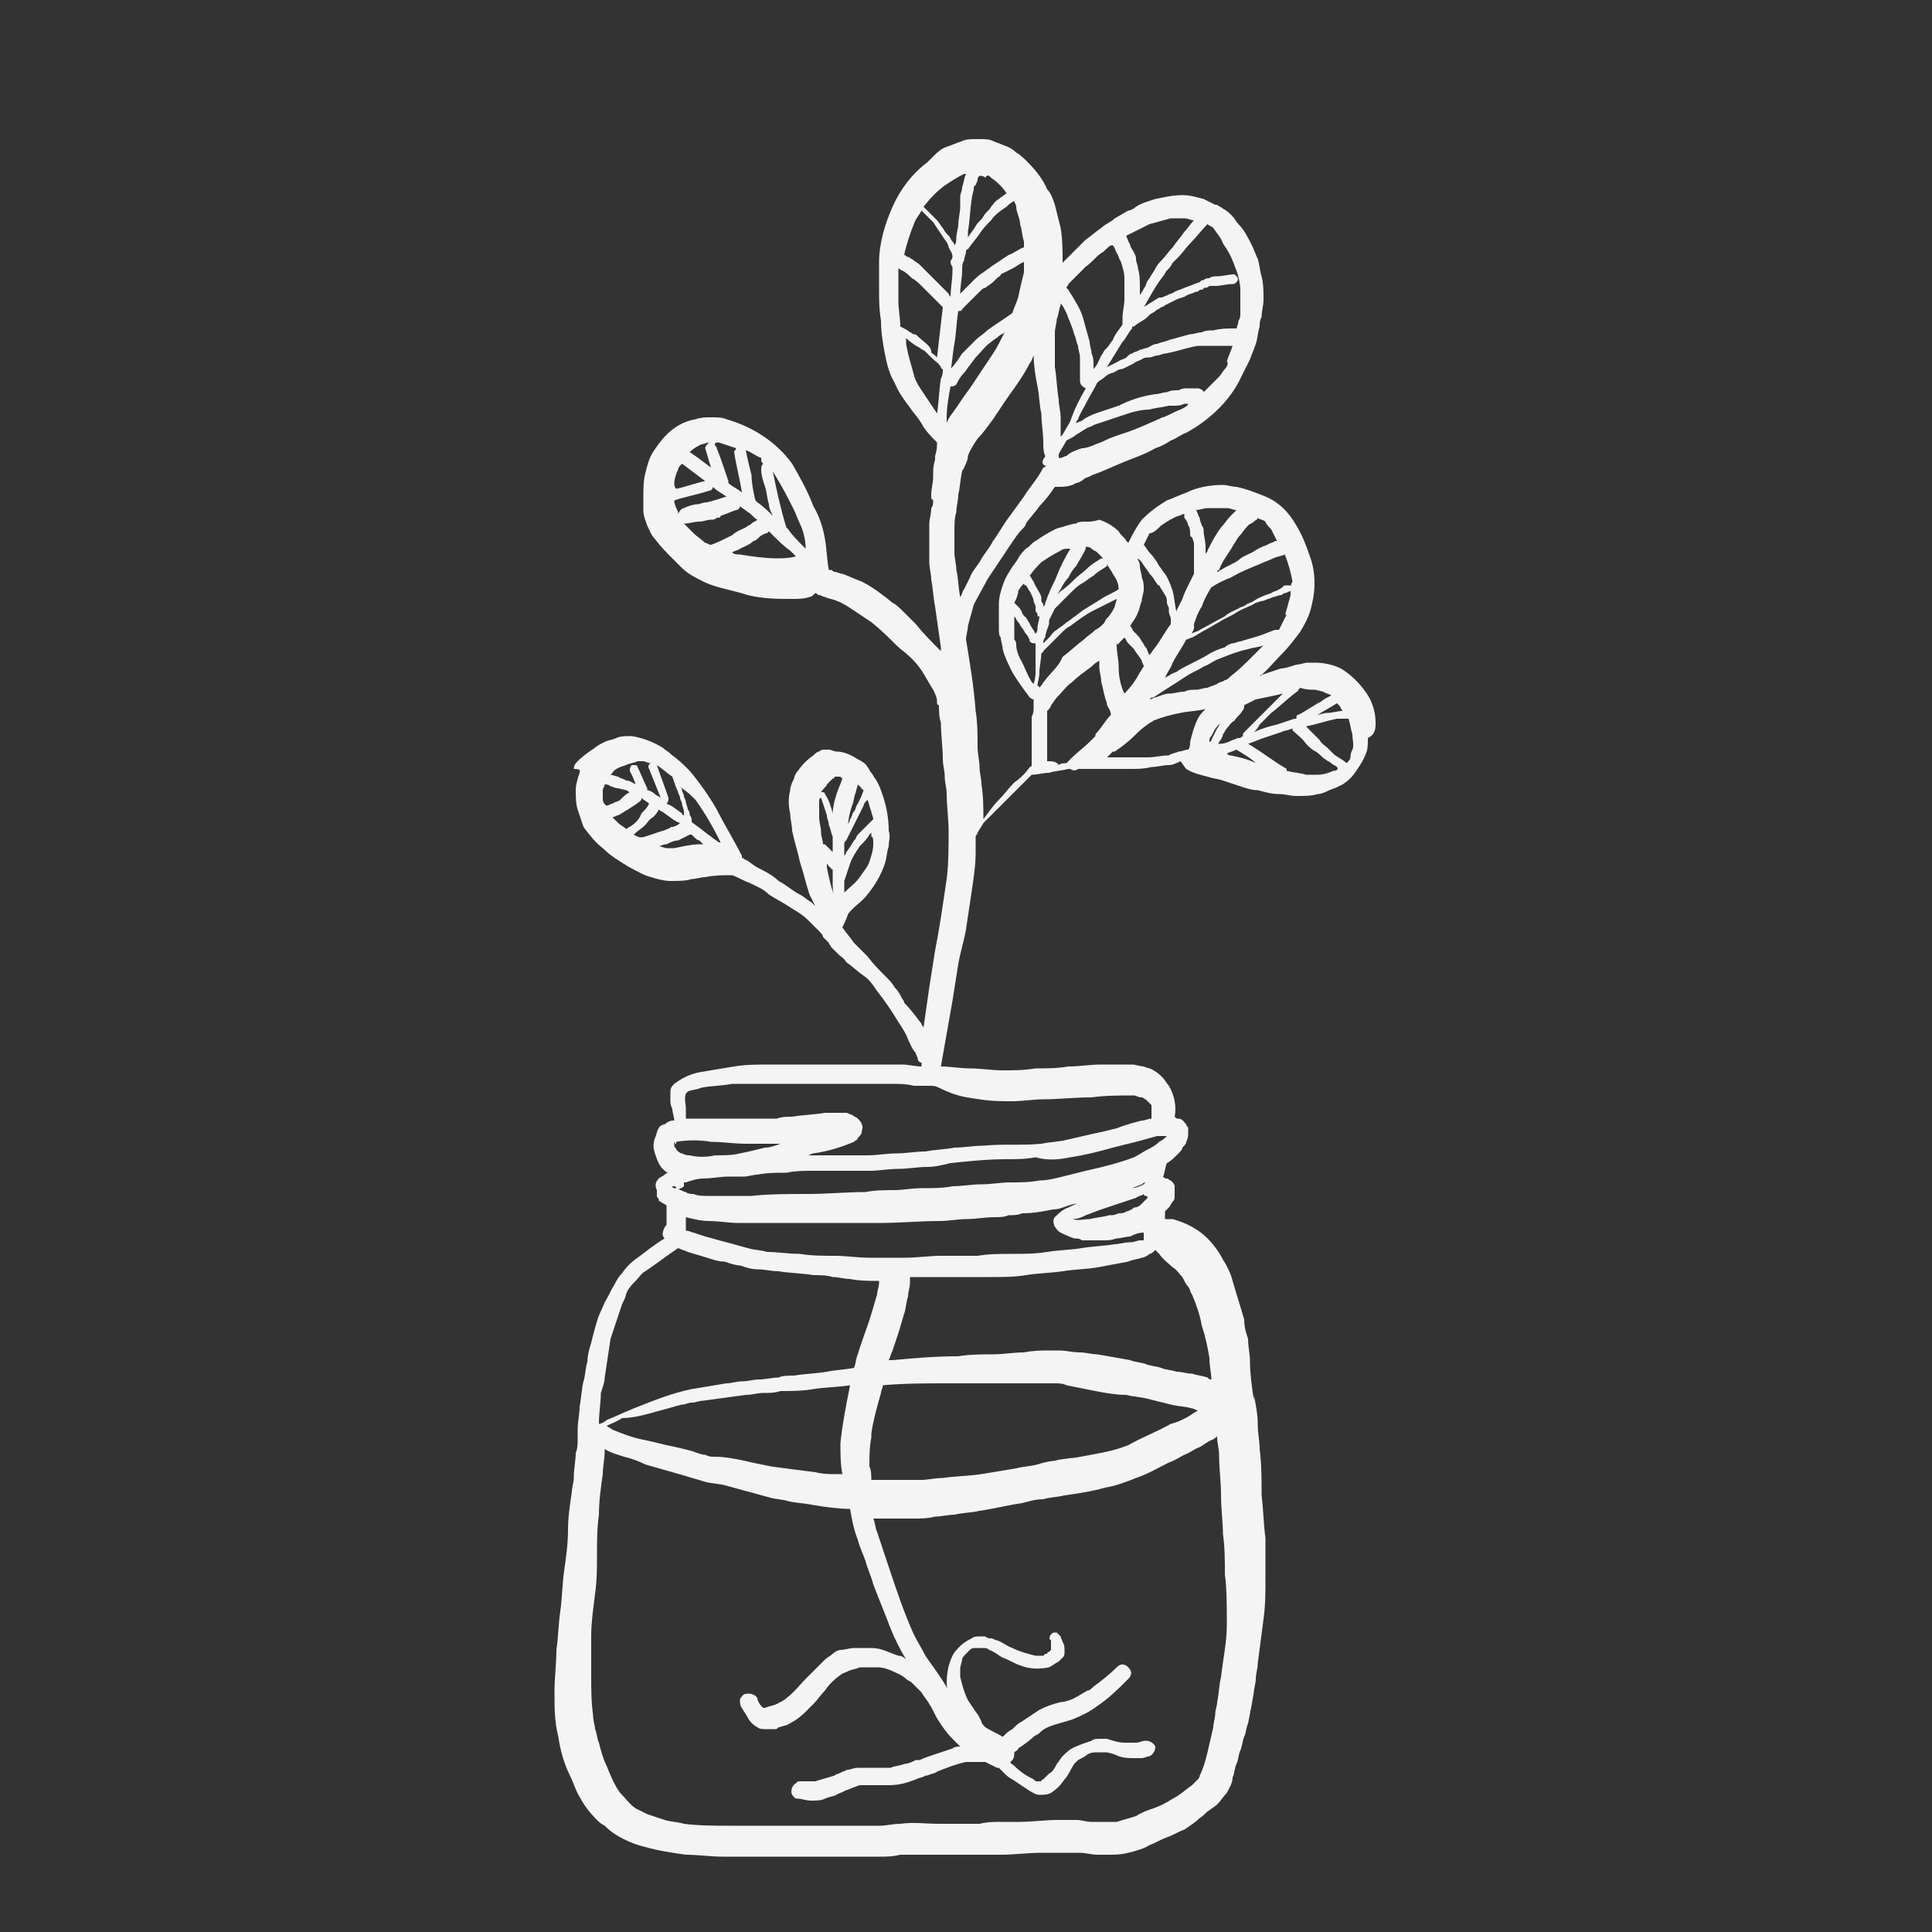 <svg fill="#F4F4F4" xmlns="http://www.w3.org/2000/svg" xmlns:xlink="http://www.w3.org/1999/xlink" version="1.1" x="0px" y="0px" viewBox="0 0 100 100" style="enable-background:new 0 0 100 100;" xml:space="preserve"><rect x="0" y="0" width="100" height="100" fill="#333333" stroke="none"/><title>123412245Artboard 84</title><g><path d="M49.5,12.2C49.5,12.2,49.5,12.2,49.5,12.2C49.5,12.1,49.5,12.1,49.5,12.2L49.5,12.2z"></path><polygon points="50.6,12.1 50.6,12.1 50.6,12.1  "></polygon><path d="M71.2,37.4c0-0.6-0.2-1.2-0.6-1.7c-0.3-0.4-0.7-0.8-1.2-1.1c-0.4-0.2-0.9-0.3-1.3-0.3h0c-0.1,0-0.3,0-0.4,0h0   c-0.2,0-0.4,0.1-0.6,0.1c-0.3,0.1-0.6,0.2-0.8,0.2c-0.3,0.1-0.6,0.2-0.9,0.3c-0.1,0-0.1,0.1-0.2,0.1c0,0,0,0,0,0   c0.4-0.3,0.7-0.7,1.1-1.1c0.4-0.4,0.7-0.8,1-1.2c0.3-0.5,0.5-0.9,0.6-1.4c0.2-0.8,0.2-1.7-0.1-2.5c-0.2-0.6-0.4-1.1-0.7-1.6   c-0.4-0.7-0.9-1.2-1.6-1.5c-0.5-0.2-1-0.4-1.5-0.5c-0.2,0-0.5-0.1-0.7-0.1c-0.6,0-1.3,0.1-1.9,0.4h0c-0.3,0.1-0.7,0.3-1,0.4   c-0.5,0.3-0.9,0.6-1.3,1c-0.3,0.4-0.5,0.8-0.7,1.2c0,0-0.1-0.1-0.1-0.1c-0.1-0.2-0.3-0.3-0.4-0.5c-0.3-0.3-0.7-0.5-1-0.6   C56.6,27,56.4,27,56.3,27c0,0-0.1,0-0.1,0c-0.2,0-0.4,0-0.5,0.1c-0.2,0-0.4,0.1-0.5,0.1c-0.2,0.1-0.4,0.1-0.6,0.2   c-0.4,0.2-0.7,0.4-1,0.6c-0.2,0.1-0.3,0.3-0.5,0.4c-0.1,0.1-0.3,0.3-0.4,0.5c-0.1,0.2-0.3,0.4-0.4,0.6c-0.2,0.3-0.3,0.5-0.4,0.8   c-0.1,0.3-0.2,0.6-0.2,1c0,0.4,0,0.8,0,1.2c0,0.2,0,0.4,0.1,0.5c0,0.2,0.1,0.4,0.1,0.6c0.1,0.4,0.3,0.8,0.5,1.2   c0.3,0.5,0.6,0.9,0.9,1.3c0,0,0.1,0.1,0.2,0.1c0,0,0,0,0,0c0,0.1,0,0.1,0,0.2c0,0.1,0,0.1,0,0.2c0,0.2,0,0.3-0.1,0.5   c0,0.3,0,0.5,0,0.8c0,0.3,0,0.5,0,0.8c0,0.1,0,0.3,0,0.4c0,0.1,0,0.2,0,0.3c0,0.1,0,0.1,0,0.2c0,0,0,0.1-0.1,0.1   c-0.2,0.3-0.5,0.6-0.8,0.8c-0.3,0.3-0.5,0.6-0.8,0.9c-0.3,0.3-0.5,0.6-0.8,1c0-0.6,0-1.2-0.1-1.8c0-0.3-0.1-0.6-0.1-0.9   c0-0.3-0.1-0.7-0.1-1c0-0.6,0-1.3-0.1-1.9c-0.1-1.3-0.3-2.5-0.5-3.7c0-0.2,0.1-0.5,0.1-0.7c0.1-0.4,0.2-0.7,0.3-1.1   c0.2-0.4,0.5-0.9,0.7-1.3c0.2-0.3,0.4-0.6,0.6-0.9c0.2-0.3,0.4-0.6,0.6-0.9c0.2-0.3,0.4-0.6,0.6-0.8c0.1-0.1,0.2-0.2,0.2-0.3l0,0   c0.2-0.3,0.5-0.6,0.7-0.9c0.3-0.3,0.6-0.7,0.8-1c0,0,0,0,0.1,0c0.3,0,0.7,0,1-0.2c0.1,0,0.3-0.1,0.4-0.2c0.1-0.1,0.3-0.1,0.4-0.2   c0.6-0.2,1.2-0.5,1.7-0.7c0.5-0.2,1.1-0.4,1.6-0.7c0.3-0.1,0.5-0.2,0.8-0.4c0.3-0.1,0.5-0.3,0.8-0.4c1.1-0.6,2.1-1.5,2.7-2.6   c0.2-0.4,0.4-0.8,0.6-1.2c0.1-0.3,0.2-0.5,0.3-0.8c0.1-0.3,0.1-0.6,0.2-0.9c0-0.2,0-0.3,0.1-0.5c0-0.3,0.1-0.6,0.1-0.9   c0-0.4,0-0.8-0.1-1.2c-0.1-0.3-0.1-0.6-0.2-0.9c-0.1-0.2-0.2-0.5-0.3-0.7c-0.2-0.4-0.4-0.8-0.7-1.1c-0.1-0.1-0.2-0.3-0.3-0.4   c-0.2-0.2-0.3-0.3-0.5-0.4c-0.1-0.1-0.2-0.1-0.3-0.2c0,0,0,0,0,0c0,0-0.1,0-0.1,0c-0.2-0.1-0.4-0.2-0.6-0.3   c-0.4-0.1-0.7-0.2-1.1-0.2c-0.5,0-0.9,0.1-1.4,0.2v0c-0.3,0.1-0.7,0.2-1,0.4c-0.1,0.1-0.3,0.2-0.4,0.2c-0.2,0.1-0.5,0.3-0.7,0.4   c-0.2,0.2-0.5,0.3-0.7,0.5c-0.3,0.2-0.5,0.4-0.8,0.6c-0.2,0.2-0.4,0.4-0.6,0.6c-0.2,0.2-0.4,0.4-0.6,0.6c0-0.6,0-1.2-0.1-1.8   c-0.1-0.4-0.2-0.8-0.3-1.2c-0.1-0.3-0.2-0.6-0.4-0.8c-0.2-0.5-0.6-1-1-1.4C53,8.2,52.8,8,52.6,7.9c-0.2-0.2-0.4-0.3-0.7-0.4   c-0.2-0.1-0.3-0.1-0.5-0.2c-0.2-0.1-0.4-0.1-0.7-0.1c-0.1,0-0.1,0-0.2,0c-0.2,0-0.5,0-0.7,0.1c-0.3,0.1-0.5,0.2-0.8,0.3   c-0.3,0.1-0.5,0.3-0.7,0.5c-0.1,0.1-0.2,0.2-0.3,0.3c-0.8,0.6-1.4,1.4-1.8,2.3c-0.4,0.9-0.7,1.9-0.7,2.9c0,0.4,0,0.8,0,1.3   c0,0.6,0,1.1,0.1,1.7c0,0.6,0.1,1.2,0.2,1.7c0.1,0.5,0.2,1,0.5,1.5c0.2,0.5,0.5,0.9,0.8,1.3c0.2,0.3,0.5,0.6,0.7,1   c0.2,0.3,0.5,0.6,0.7,0.8c0,0.2,0,0.4-0.1,0.7c0,0.1,0,0.1,0,0.2c-0.1,0.3-0.1,0.5-0.1,0.8c0,0,0,0.1,0,0.1c0,0.3-0.1,0.6-0.1,0.9   c0,0.1,0,0.1,0,0.2c0,0,0.1,0.1,0.1,0.1c0,0.1,0,0.3-0.1,0.4c0,0.3-0.1,0.6-0.1,0.8c0,0.2,0,0.4,0,0.6c0,0.2,0,0.5,0,0.7   c0,0.2,0,0.5,0,0.7c0,0.3,0.1,0.6,0.1,0.9c0.1,0.5,0.1,0.9,0.2,1.4c0.1,0.7,0.2,1.4,0.3,2.1c0,0.1,0,0.1,0,0.2c0,0,0,0-0.1-0.1   c-0.4-0.4-0.8-0.8-1.2-1.3c-0.2-0.2-0.4-0.4-0.6-0.6c-0.2-0.2-0.4-0.4-0.6-0.5c-0.5-0.4-1-0.8-1.6-1.1c-0.3-0.1-0.7-0.3-1-0.4   c-0.1,0-0.3-0.1-0.4-0.1c-0.1,0-0.1-0.1-0.2-0.1c0,0,0,0-0.1,0c-0.1-0.5-0.1-1-0.2-1.6c-0.1-0.6-0.3-1.2-0.6-1.7   c-0.3-0.8-0.7-1.5-1.1-2.2c-0.8-1.1-2-1.9-3.4-2.3c-0.2-0.1-0.5-0.1-0.8-0.1c-0.3,0-0.5,0-0.8,0.1l0,0c-0.6,0.1-1.1,0.4-1.5,0.8   c-0.3,0.3-0.5,0.6-0.7,0.9c-0.2,0.3-0.3,0.7-0.4,1.1c-0.1,0.4-0.1,0.8-0.1,1.3c0,0.2,0,0.4,0,0.6c0,0.3,0.1,0.5,0.2,0.8   c0.1,0.2,0.2,0.5,0.4,0.7c0.3,0.4,0.6,0.7,1,1.1c0.1,0.1,0.3,0.3,0.4,0.4c0.3,0.3,0.7,0.5,1.1,0.7c0.4,0.2,0.8,0.3,1.2,0.4   c0.4,0.1,0.8,0.2,1.1,0.3c0.8,0.2,1.6,0.2,2.3,0.2c0.3,0,0.6,0,0.9-0.1c0.1,0,0.2-0.1,0.3-0.2c0,0,0,0,0,0c0.1,0,0.1,0.1,0.2,0.1   c0.1,0,0.2,0.1,0.3,0.1c0.2,0.1,0.4,0.1,0.6,0.2c0.3,0.1,0.6,0.3,0.9,0.5c0.3,0.2,0.6,0.4,0.9,0.6c0.5,0.4,0.9,0.8,1.3,1.2   c0.2,0.2,0.5,0.4,0.7,0.6c0.2,0.2,0.4,0.4,0.6,0.7c0.2,0.3,0.4,0.7,0.6,1c0.1,0.2,0.2,0.4,0.2,0.6l0,0c0,0,0,0.1,0,0.1   c0,0,0,0.1,0.1,0.1c0,0.3,0,0.6,0.1,0.9c0,0.6,0.1,1.3,0.1,1.9c0,0.3,0.1,0.6,0.1,0.9c0,0.3,0.1,0.6,0.1,0.9c0,0.6,0.1,1.3,0.1,1.9   c0,0.8,0,1.7-0.1,2.5c-0.1,0.7-0.2,1.3-0.3,2c-0.1,0.6-0.2,1.2-0.3,1.7c-0.1,0.6-0.2,1.3-0.3,1.9c-0.1,0.7-0.2,1.4-0.3,2.1   c0-0.1-0.1-0.1-0.1-0.2c-0.3-0.4-0.6-0.8-0.9-1.1c0-0.1-0.1-0.2-0.1-0.2c-0.1-0.2-0.2-0.4-0.4-0.6c-0.1-0.2-0.3-0.4-0.5-0.6   c-0.3-0.3-0.6-0.6-0.9-1c-0.2-0.2-0.5-0.5-0.7-0.7c-0.2-0.3-0.4-0.5-0.6-0.8c0.1-0.2,0.2-0.4,0.3-0.7c0.3-0.4,0.7-0.6,1-1   c0.4-0.5,0.7-1,0.9-1.6c0.1-0.3,0.1-0.6,0.2-0.9c0-0.3,0.1-0.5,0-0.8c0-0.6-0.1-1.2-0.3-1.8c-0.1-0.3-0.2-0.6-0.4-0.9   c-0.1-0.1-0.1-0.2-0.2-0.3c-0.1-0.1-0.1-0.2-0.2-0.3c-0.1-0.2-0.3-0.3-0.5-0.4c-0.3-0.2-0.7-0.4-1.1-0.4c-0.1,0-0.3-0.1-0.4-0.1   c-0.1,0-0.1,0-0.2,0c-0.1,0-0.2,0-0.3,0.1c-0.1,0-0.2,0.1-0.3,0.2c-0.3,0.2-0.6,0.5-0.8,0.8c-0.1,0.1-0.2,0.3-0.2,0.4   c-0.1,0.2-0.2,0.4-0.2,0.6c-0.1,0.4-0.1,0.8,0,1.2c0,0.3,0.1,0.6,0.1,0.9c0.1,0.5,0.3,1.1,0.4,1.6c0.2,0.6,0.3,1.1,0.5,1.7   c0.1,0.2,0.2,0.4,0.3,0.6c-0.1-0.1-0.2-0.2-0.2-0.2c-0.2-0.1-0.4-0.3-0.6-0.4c-0.4-0.2-0.7-0.5-1.1-0.7c-0.3-0.3-0.7-0.5-1.1-0.7   c-0.2-0.1-0.4-0.3-0.6-0.4c-0.1,0-0.1-0.1-0.2-0.1c0,0,0-0.1,0-0.1c-0.4-0.8-0.9-1.6-1.3-2.4c-0.4-0.7-0.9-1.4-1.4-2   c-0.3-0.3-0.6-0.6-0.9-0.8c-0.2-0.2-0.4-0.3-0.5-0.4c-0.5-0.3-1-0.5-1.6-0.6c0,0-0.1,0-0.1,0c-0.2,0-0.5,0-0.7,0.1l0,0   c-0.2,0.1-0.4,0.1-0.6,0.2c-0.2,0.1-0.4,0.2-0.5,0.3c-0.3,0.2-0.6,0.4-0.9,0.7c-0.1,0.1-0.2,0.2-0.2,0.4C30.1,39.8,30,39.9,30,40   c-0.1,0.3-0.2,0.6-0.2,0.9c0,0.3,0,0.7,0.1,1c0.1,0.3,0.2,0.6,0.3,0.9c0.3,0.4,0.6,0.8,1,1.1c0.4,0.4,0.9,0.7,1.4,1   c0.4,0.2,0.7,0.4,1.1,0.5c0.3,0.1,0.7,0.2,1,0.2c0.4,0,0.8,0,1.1-0.1c0.2,0,0.5-0.1,0.7-0.1c0.5-0.1,0.9-0.1,1.4-0.1c0,0,0,0,0,0   c0.3,0.1,0.6,0.3,0.9,0.4c0.4,0.2,0.7,0.3,1,0.6c0.3,0.2,0.7,0.4,1,0.6c0.3,0.2,0.7,0.4,1,0.7c0.2,0.2,0.4,0.4,0.6,0.6   c0.1,0.1,0.2,0.2,0.2,0.3c0.1,0.1,0.2,0.2,0.3,0.3c0,0.1,0.1,0.1,0.1,0.2c0.1,0.1,0.3,0.3,0.4,0.4c0.1,0.1,0.3,0.2,0.4,0.4   c0.3,0.2,0.6,0.5,0.9,0.7c0.3,0.2,0.5,0.5,0.7,0.8c0.4,0.5,0.8,1.1,1.1,1.6c0.2,0.3,0.4,0.6,0.5,0.9c0.1,0.2,0.2,0.5,0.4,0.7   c0,0.1,0.1,0.2,0.1,0.3c0,0.1,0.1,0.2,0.2,0.2c0,0.1,0,0.2,0,0.2c-0.3,0-0.7-0.1-1-0.1c-0.3,0-0.6,0-0.9,0c-0.3,0-0.6,0-0.9,0   c-0.6,0-1.1,0-1.7,0c-0.6,0-1.1,0-1.7,0c-0.5,0-0.9,0-1.4,0c-0.1,0-0.2,0-0.3,0c-0.6,0-1.2,0-1.8,0.1c-0.6,0.1-1.2,0.2-1.8,0.3   c-0.5,0.1-0.9,0.3-1.3,0.6c-0.1,0.1-0.2,0.2-0.2,0.4c0,0.1,0,0.3,0,0.4c0,0.2,0,0.3,0.1,0.5c0,0.2,0.1,0.4,0.1,0.6c0,0-0.1,0-0.1,0   c-0.1,0-0.3,0.1-0.4,0.2c-0.1,0-0.3,0.1-0.3,0.2c-0.1,0.1-0.1,0.3-0.2,0.5c-0.1,0.3-0.1,0.5,0,0.8c0.1,0.3,0.2,0.6,0.4,0.8   c0.1,0.1,0.2,0.2,0.3,0.2c-0.1,0-0.2,0.1-0.2,0.1c-0.1,0.1-0.2,0.1-0.3,0.2c-0.2,0.2-0.2,0.4-0.1,0.6c0,0.1,0,0.2,0,0.3   c0,0.1,0.1,0.1,0.1,0.2c0,0.1,0.1,0.1,0.1,0.1c0.1,0.1,0.2,0.1,0.3,0.2c0,0.2,0,0.5,0,0.7c0,0.1,0,0.2,0,0.3   c-0.1,0.1-0.2,0.3-0.2,0.5c0,0,0,0,0,0c0,0.1,0.1,0.2,0.1,0.2c-0.5,0.3-1,0.7-1.4,1c-0.3,0.2-0.6,0.5-0.8,0.8   c-0.2,0.2-0.3,0.4-0.4,0.6c-0.2,0.3-0.3,0.6-0.5,0.9c-0.1,0.3-0.3,0.6-0.4,1c-0.1,0.3-0.2,0.7-0.3,1.1c-0.1,0.3-0.2,0.7-0.2,1   c-0.1,0.3-0.1,0.7-0.2,1c-0.1,0.4-0.1,0.8-0.2,1.3c0,0.4-0.1,0.8-0.1,1.2c0,0.1,0,0.2,0,0.3c0,0.1,0,0.1,0,0.2c0,0.2,0,0.5-0.1,0.7   c0,0.4-0.1,0.8-0.1,1.3l0,0.1l0-0.1l0,0l0,0l0,0l0,0l0,0l0-0.1l0,0.1l0,0c0,0.2-0.1,0.5-0.1,0.7l0,0l0,0l0,0   c-0.1,0.7-0.2,1.3-0.2,2c0,0.7-0.1,1.4-0.2,2.1c-0.1,0.7-0.1,1.4-0.2,2.1c-0.1,0.7-0.1,1.3-0.2,2c0,0.7-0.1,1.4-0.1,2.2   c0,0.8,0,1.5,0.2,2.3c0.1,0.7,0.3,1.4,0.6,2c0.2,0.4,0.3,0.8,0.5,1.1c0.2,0.4,0.5,0.8,0.9,1.2c0.1,0.1,0.2,0.2,0.4,0.3   c0.3,0.3,0.6,0.5,1,0.7c0.4,0.2,0.7,0.3,1.1,0.4c0.7,0.2,1.4,0.3,2.1,0.4c0.6,0,1.3,0.1,1.9,0.1c0.3,0,0.6,0,0.9,0c0.3,0,0.6,0,1,0   c0.3,0,0.6,0,0.9,0c0.3,0,0.7,0,1,0c0.7,0,1.4,0,2.1,0c0.7,0,1.5,0,2.2,0c0.4,0,0.7,0,1.1-0.1c0.3,0,0.7,0,1,0c0.3,0,0.7,0,1,0   c0.4,0,0.7,0,1.1,0c0.7,0,1.4,0,2.1,0c0.7,0,1.4-0.1,2.1-0.1c0.3,0,0.6,0,0.9,0c0.2,0,0.3,0,0.5,0c0.1,0,0.3,0,0.4,0   c0.1,0,0.2,0,0.2,0c0.3,0,0.6,0.1,0.9,0.1c0.2,0,0.3,0,0.5,0c0.4,0,0.7,0,1.1-0.1c0.4-0.1,0.8-0.2,1.1-0.4c0.3-0.1,0.6-0.3,0.9-0.4   c0.3-0.1,0.6-0.3,0.9-0.4c0.3-0.2,0.6-0.4,0.8-0.6c0.2-0.1,0.3-0.3,0.5-0.4c0.1-0.1,0.3-0.2,0.4-0.3c0.2-0.2,0.3-0.4,0.5-0.6   c0.1-0.2,0.3-0.5,0.3-0.8c0.1-0.2,0.1-0.5,0.2-0.7c0.1-0.2,0.1-0.5,0.2-0.7c0.1-0.2,0.1-0.5,0.2-0.7c0.1-0.2,0.1-0.5,0.2-0.7   c0.1-0.5,0.2-1,0.3-1.6c0-0.2,0.1-0.5,0.1-0.7c0-0.3,0.1-0.5,0.1-0.8c0.1-0.8,0.2-1.5,0.3-2.3c0.1-0.7,0.1-1.4,0.1-2.1   c0-0.4,0-0.7,0-1.1c0-0.3,0-0.6,0-1c-0.1-0.7-0.1-1.4-0.2-2.2c0-0.8,0-1.6-0.1-2.4c0-0.4-0.1-0.8-0.1-1.3c0-0.5-0.1-1-0.2-1.5   c0,0.1,0,0.2,0,0.3c-0.1-0.7-0.2-1.4-0.2-2c0-0.4-0.1-0.8-0.1-1.2c-0.1-0.3-0.2-0.6-0.2-1c-0.2-0.7-0.4-1.3-0.6-2   c-0.1-0.4-0.3-0.8-0.5-1.1c-0.2-0.4-0.5-0.8-0.8-1.1c-0.5-0.5-1.1-0.8-1.8-1c-0.1,0-0.3,0-0.4,0c0-0.1,0-0.2,0-0.3c0,0,0-0.1,0-0.1   c0,0,0,0,0,0c0.1-0.1,0.1-0.1,0.2-0.2c0.1-0.1,0.1-0.2,0.2-0.3c0.1-0.1,0.1-0.2,0.1-0.3c0-0.1,0-0.1,0-0.2c0-0.1,0-0.2,0-0.3   c0-0.1-0.1-0.2-0.2-0.3c-0.1,0-0.1-0.1-0.2-0.1c-0.1,0-0.1,0-0.2-0.1c0.1-0.2,0.1-0.5,0.2-0.7c0.2-0.1,0.4-0.3,0.6-0.5   c0.1-0.1,0.2-0.2,0.2-0.3c0.1-0.1,0.2-0.2,0.2-0.3c0.1-0.2,0.1-0.3,0.1-0.5c0-0.1,0-0.2,0-0.2c0-0.1-0.1-0.1-0.1-0.2   c-0.1-0.1-0.2-0.3-0.4-0.3c-0.1,0-0.1,0-0.2-0.1c0.1-0.5,0-1.1-0.3-1.6c-0.1-0.1-0.2-0.3-0.3-0.4c-0.2-0.2-0.3-0.3-0.5-0.4   c-0.1-0.1-0.3-0.1-0.5-0.2c-0.2,0-0.4-0.1-0.6-0.1c-0.5,0-1,0-1.6,0c-0.6,0-1.1,0.1-1.7,0.1c-0.6,0.1-1.1,0.1-1.7,0.1   c-0.6,0.1-1.1,0.1-1.7,0.1c-0.6,0-1.1-0.1-1.7-0.1c-0.5,0-1-0.1-1.5-0.1c0.2-1.1,0.4-2.3,0.6-3.4c0.1-0.6,0.2-1.3,0.3-1.9   c0.1-0.6,0.3-1.2,0.4-1.8c0.1-0.7,0.2-1.3,0.3-2c0.1-0.7,0.2-1.3,0.2-2c0-0.3,0-0.6,0-0.8c0-0.1,0.1-0.1,0.1-0.2   c0.1-0.2,0.2-0.3,0.3-0.5c0.3-0.3,0.6-0.6,0.9-0.9c0.3-0.3,0.6-0.6,0.9-0.9c0.1-0.1,0.3-0.3,0.4-0.4c0.1-0.1,0.2-0.2,0.3-0.3   c0.3,0,0.6-0.1,0.9-0.1c0.3-0.1,0.6-0.1,1-0.2l0.1,0c0.1,0.1,0.3,0.1,0.4,0c0,0,0,0,0,0c0,0,0.1,0,0.1,0c0,0,0.1,0,0.1,0   c0,0,0.1,0,0.1,0c0.1,0,0.1,0,0.2,0c0.4,0,0.8,0,1.1,0c0.4,0,0.7,0,1.1,0c0.4,0,0.7,0,1.1-0.1c0.3,0,0.6-0.1,0.9-0.1   c0.2,0,0.4-0.1,0.6-0.2c0,0,0,0,0,0l0,0c0.1,0.1,0.2,0.3,0.3,0.4c0.3,0.2,0.7,0.3,1.1,0.4c0.3,0.1,0.5,0.1,0.8,0.2   c0.3,0.1,0.6,0.2,0.9,0.3c0.3,0.1,0.6,0.2,0.9,0.2c0.4,0.1,0.7,0.2,1.1,0.2c0.3,0,0.6,0.1,0.9,0.1c0.4,0,0.8,0,1.1-0.1   c0.2,0,0.4-0.1,0.6-0.2c0.3-0.1,0.5-0.2,0.7-0.3c0.3-0.2,0.5-0.4,0.7-0.7c0.2-0.3,0.4-0.6,0.5-0.9c0.1-0.2,0.1-0.5,0.1-0.8   C71.2,38,71.2,37.7,71.2,37.4z M41.1,26.4c0.1,0.2,0.2,0.5,0.3,0.7c0.2,0.4,0.3,0.9,0.3,1.3c0,0-0.1-0.1-0.1-0.1   c-0.3-0.3-0.6-0.6-0.8-0.9c0,0,0,0-0.1-0.1c-0.3-1-0.5-1.9-0.7-2.9C40.5,25.2,40.8,25.8,41.1,26.4z M39.5,24   C39.5,24,39.5,24.1,39.5,24c-0.1,0.1-0.1,0.2-0.1,0.3c0,0.3,0.1,0.6,0.2,0.9c0.1,0.3,0.1,0.6,0.2,0.9c0,0.2,0.1,0.4,0.2,0.6   c-0.2-0.2-0.5-0.5-0.8-0.7c0,0-0.1-0.1-0.1-0.1c-0.1-0.4-0.2-0.9-0.2-1.3c-0.1-0.4-0.2-0.8-0.3-1.3c0.3,0.1,0.5,0.3,0.8,0.4   C39.4,23.9,39.4,23.9,39.5,24z M34.9,25c0-0.2,0.1-0.5,0.2-0.7c0-0.1,0.1-0.2,0.2-0.3c0.4,0.3,0.8,0.6,1.2,0.9   c-0.5,0.1-1,0.3-1.5,0.4C34.9,25.2,34.9,25.1,34.9,25z M37.2,22.9c0.3,0.1,0.6,0.2,0.9,0.3c0,0.1-0.1,0.1-0.1,0.2   c0.1,0.7,0.3,1.4,0.4,2.1c-0.2-0.2-0.5-0.3-0.7-0.5c0,0,0-0.1,0-0.1c-0.2-0.6-0.4-1.2-0.6-1.7c0-0.1-0.1-0.1-0.1-0.2c0,0,0,0,0,0   C37,22.9,37.1,22.9,37.2,22.9z M36.3,23c0.1,0,0.3-0.1,0.4-0.1c-0.1,0.1-0.2,0.2-0.2,0.3c0.1,0.3,0.2,0.7,0.3,1   c-0.4-0.3-0.8-0.6-1.1-0.8C35.9,23.2,36.1,23.1,36.3,23z M34.9,25.9C34.9,25.9,34.9,25.9,34.9,25.9c0.6-0.2,1.2-0.3,1.8-0.5   c0.1,0,0.2-0.1,0.2-0.2c0.2,0.2,0.4,0.3,0.7,0.5c-0.3,0.1-0.6,0.2-1,0.3c-0.2,0-0.4,0.1-0.5,0.1c-0.2,0-0.5,0.1-0.7,0.2   c-0.1,0-0.2,0.1-0.3,0.3c0,0,0-0.1,0-0.1C35,26.3,34.9,26.1,34.9,25.9z M35.4,27.1c0.3,0,0.5-0.1,0.8-0.1c0.2,0,0.4-0.1,0.6-0.1   c0.1,0,0.2,0,0.3-0.1c0.1,0,0.2,0,0.2-0.1c0.3-0.1,0.5-0.2,0.8-0.3c0.1,0,0.2-0.1,0.2-0.2c0.1,0.1,0.3,0.2,0.4,0.3   c0.2,0.1,0.3,0.3,0.5,0.4c-0.1,0.1-0.2,0.1-0.3,0.2c-0.1,0.1-0.2,0.1-0.3,0.2c-0.2,0.1-0.5,0.2-0.7,0.4c-0.4,0.2-0.8,0.4-1.1,0.5   c-0.1,0-0.2-0.1-0.3-0.1c-0.2-0.2-0.4-0.3-0.6-0.5C35.8,27.5,35.6,27.3,35.4,27.1z M40.2,28.9c-0.6,0-1.3-0.1-1.9-0.2   c-0.1,0-0.3,0-0.4-0.1c0.1-0.1,0.3-0.1,0.4-0.2c0.2-0.1,0.5-0.2,0.7-0.4c0.1,0,0.2-0.1,0.3-0.2c0.1-0.1,0.3-0.2,0.4-0.2   c0,0,0.1-0.1,0.1-0.1c0.1,0.1,0.1,0.1,0.2,0.2c0.3,0.3,0.6,0.6,0.9,0.8c0.1,0.1,0.2,0.2,0.3,0.3c0,0,0,0,0,0   C40.8,28.9,40.5,28.9,40.2,28.9z M36,41.4c0.5,0.7,0.9,1.4,1.3,2.2l-0.1,0c-0.1-0.1-0.3-0.2-0.4-0.3c-0.3-0.2-0.5-0.4-0.8-0.6   c-0.1-0.1-0.2-0.1-0.2-0.2c0-0.1,0-0.2-0.1-0.3c0-0.1,0-0.2-0.1-0.3c0-0.1-0.1-0.3-0.1-0.4c0-0.1-0.1-0.2-0.1-0.3   c0-0.1-0.1-0.2-0.1-0.3c0-0.1-0.1-0.2-0.1-0.2c0,0,0.1,0.1,0.1,0.1C35.6,41,35.8,41.2,36,41.4z M34.8,40.2   C34.8,40.2,34.8,40.2,34.8,40.2C34.8,40.2,34.8,40.2,34.8,40.2c0.1,0.3,0.2,0.6,0.3,0.8c0,0.1,0.1,0.2,0.1,0.3   c0,0.1,0.1,0.2,0.1,0.3c0,0.1,0.1,0.3,0.1,0.4c0,0.1,0,0.2,0,0.2c0,0-0.1,0-0.1-0.1c-0.3-0.2-0.5-0.4-0.8-0.5   c0.1-0.1,0.1-0.2,0.1-0.3c0,0,0,0,0,0c-0.2-0.6-0.4-1.1-0.6-1.7C34.3,39.8,34.5,40,34.8,40.2z M32.6,42.8c-0.1,0-0.1,0.1-0.2,0.1   c-0.1-0.1-0.3-0.2-0.4-0.3c-0.1-0.1-0.2-0.2-0.3-0.3c0.1,0,0.2-0.1,0.3-0.1c0.2-0.1,0.3-0.2,0.5-0.3c0.3-0.2,0.5-0.3,0.7-0.5   c0,0,0,0,0-0.1c0.1,0.1,0.3,0.2,0.4,0.3c0,0,0,0,0,0c-0.1,0.2-0.2,0.3-0.4,0.5C33.1,42.4,32.9,42.6,32.6,42.8z M31.2,41.3   c0-0.1,0-0.3,0-0.4c0-0.1,0.1-0.2,0.1-0.3c0.1,0,0.2,0,0.3,0.1c0.1,0,0.2,0.1,0.4,0.1l0.4,0.1c0.1,0,0.1,0.1,0.2,0.1   c-0.2,0.1-0.3,0.2-0.5,0.4c-0.1,0.1-0.3,0.1-0.4,0.2c-0.1,0-0.2,0.1-0.3,0.1C31.2,41.6,31.2,41.4,31.2,41.3z M33.7,41.7   C33.7,41.7,33.7,41.7,33.7,41.7C33.7,41.7,33.7,41.7,33.7,41.7L33.7,41.7z M32.4,39.6c0.2-0.1,0.4-0.1,0.6-0.2c0.1,0,0.2,0,0.3,0h0   c0.1,0,0.2,0.1,0.4,0.1c-0.1,0-0.2,0.2-0.1,0.3c0.2,0.5,0.4,1,0.6,1.5c-0.1-0.1-0.2-0.1-0.3-0.2c-0.1-0.1-0.3-0.2-0.4-0.2   c0,0,0-0.1,0-0.1c-0.2-0.4-0.3-0.7-0.5-1.1c0-0.1-0.1-0.1-0.2-0.1c0,0-0.1,0-0.1,0c-0.1,0.1-0.1,0.2-0.1,0.3   c0.1,0.2,0.2,0.4,0.3,0.7c-0.2-0.1-0.3-0.2-0.5-0.2c-0.1-0.1-0.3-0.1-0.4-0.2c-0.1,0-0.3-0.1-0.4-0.1c0,0,0,0,0.1-0.1   C31.8,39.8,32.1,39.7,32.4,39.6z M32.8,43.2c0.2-0.2,0.4-0.3,0.6-0.5c0.1-0.1,0.2-0.3,0.4-0.4c0.1-0.1,0.2-0.2,0.3-0.4   c0.1,0.1,0.2,0.1,0.3,0.2c0.3,0.2,0.5,0.4,0.8,0.5c0,0,0,0,0,0c-0.1,0.1-0.3,0.2-0.4,0.2c-0.1,0-0.2,0.1-0.2,0.1   c-0.1,0-0.2,0.1-0.3,0.1c-0.3,0.1-0.6,0.2-0.9,0.3C33.1,43.4,33,43.3,32.8,43.2C32.8,43.2,32.8,43.2,32.8,43.2z M34.9,43.9   c-0.1,0-0.3,0-0.4,0c-0.1,0-0.3-0.1-0.4-0.1c0.1,0,0.2-0.1,0.4-0.1c0.2-0.1,0.4-0.2,0.6-0.2c0.2-0.1,0.4-0.2,0.6-0.3   c0,0,0.1,0,0.1,0c0,0,0.1,0.1,0.1,0.1c0.1,0.1,0.2,0.2,0.3,0.2c0.1,0.1,0.1,0.1,0.2,0.2c-0.1,0-0.1,0-0.2,0   C35.8,43.7,35.4,43.8,34.9,43.9z M44.9,41.4c0.1,0.2,0.1,0.4,0.2,0.6c0,0.1,0.1,0.3,0.1,0.4c-0.1,0.1-0.2,0.2-0.3,0.3   c-0.1,0.1-0.3,0.3-0.4,0.4c-0.1,0.1-0.2,0.2-0.2,0.3c-0.2,0.2-0.3,0.5-0.5,0.7c0,0.1-0.1,0.2-0.1,0.2c0-0.2,0-0.4,0-0.6   c0-0.1,0-0.1,0.1-0.2c0.1-0.2,0.2-0.4,0.3-0.6c0.1-0.2,0.2-0.4,0.3-0.6c0.1-0.2,0.2-0.4,0.3-0.6C44.7,41.6,44.8,41.5,44.9,41.4z    M43.1,45c0,0.2,0,0.4,0,0.7c0,0.2,0,0.5,0.1,0.7c-0.2-0.5-0.3-1-0.4-1.5c0-0.1,0-0.1,0-0.2c0.1,0.1,0.1,0.2,0.2,0.2   C43,45,43.1,45,43.1,45z M45.2,43.7c0,0.3-0.1,0.6-0.2,0.9c-0.1,0.3-0.3,0.5-0.5,0.8c-0.2,0.3-0.5,0.5-0.8,0.8c0-0.2,0-0.4,0-0.6   c0.1-0.3,0.2-0.6,0.3-0.9c0.1-0.3,0.3-0.6,0.5-0.9c0.2-0.2,0.4-0.4,0.5-0.6c0,0,0.1-0.1,0.1-0.1c0,0.1,0,0.1,0,0.2   C45.2,43.3,45.2,43.5,45.2,43.7z M44.7,40.9C44.7,41,44.7,41,44.7,40.9c-0.1,0.3-0.2,0.5-0.3,0.7c-0.1,0.1-0.1,0.3-0.2,0.4   c-0.1,0.1-0.1,0.3-0.2,0.4c0,0.1-0.1,0.2-0.1,0.3c0-0.3,0.1-0.7,0.2-1c0.1-0.2,0.1-0.5,0.2-0.7c0-0.1,0.1-0.3,0.1-0.4   c0.1,0.1,0.1,0.1,0.2,0.2C44.5,40.8,44.6,40.8,44.7,40.9z M42.8,40.6c0.1-0.1,0.2-0.2,0.3-0.3c0,0,0.1,0,0.1-0.1c0,0,0.1,0,0.1,0   c0,0,0.1,0,0.1,0c0.1,0,0.1,0,0.2,0.1c-0.1,0.3-0.2,0.5-0.3,0.8c-0.1,0.3-0.2,0.7-0.2,1c0,0,0,0,0,0c0,0,0,0,0,0   c-0.1-0.4-0.2-0.7-0.4-1c0-0.1-0.1-0.1-0.2-0.1C42.7,40.7,42.8,40.7,42.8,40.6z M42.4,41.9c0-0.1,0-0.3,0-0.4c0-0.1,0-0.2,0.1-0.2   c0.1,0.3,0.2,0.6,0.3,0.9c0,0.2,0.1,0.3,0.1,0.5c0.1,0.2,0.1,0.4,0.2,0.6c0,0,0,0,0,0c0,0.2,0,0.5,0,0.7c0,0,0,0.1,0,0.1   c-0.1-0.1-0.3-0.3-0.4-0.4c0,0-0.1,0-0.1,0c0-0.2-0.1-0.4-0.1-0.6c0-0.3-0.1-0.5-0.1-0.8C42.4,42.2,42.4,42,42.4,41.9z M35.7,56.7   C35.7,56.7,35.7,56.7,35.7,56.7L35.7,56.7L35.7,56.7z M35,59.1C35,59.1,35,59,35,59.1c0.6-0.1,1.2-0.1,1.8,0c0.6,0,1.2,0.1,1.8,0.1   c0.6,0,1.2,0,1.8,0c-0.3,0.1-0.5,0.2-0.8,0.2c-0.4,0.1-0.8,0.2-1.3,0.3c-0.4,0.1-0.8,0.1-1.3,0.1c-0.4,0.1-0.9,0.1-1.3,0   c-0.1,0-0.2,0-0.4-0.1c-0.1,0-0.2-0.1-0.3-0.2c0-0.1-0.1-0.1-0.1-0.2c0-0.1,0-0.1,0-0.2C35,59.3,35,59.2,35,59.1z M55.4,59.9   c0.7-0.1,1.5-0.3,2.2-0.5c0.4-0.1,0.8-0.2,1.2-0.3c0.4-0.1,0.7-0.2,1.1-0.3c0.1,0,0.3,0,0.4,0l0,0c0,0,0.1,0,0.1,0   c-0.1,0.1-0.2,0.2-0.4,0.3c-0.2,0.2-0.4,0.3-0.6,0.4c-0.2,0.1-0.5,0.3-0.7,0.4c-0.8,0.3-1.6,0.5-2.5,0.7c-0.4,0.1-0.8,0.2-1.2,0.3   c-0.4,0.1-0.8,0.2-1.2,0.2c-0.5,0.1-1,0.1-1.5,0.1c-0.5,0-1,0.1-1.5,0.1c-0.5,0-1,0.1-1.5,0.1c-0.5,0.1-1,0.1-1.6,0.1   c-0.5,0-1,0.1-1.4,0.1c-0.5,0-1,0-1.5,0.1c-1,0-2,0.1-3,0.1c-1,0-2,0-2.9,0.1c-0.5,0-1,0-1.5,0c-0.3,0-0.5,0-0.8,0   c-0.2,0-0.5,0-0.7-0.1c-0.1,0-0.3,0-0.4-0.1c-0.1,0-0.2-0.1-0.3-0.1c-0.1-0.1-0.2-0.1-0.3-0.1c0,0-0.1,0-0.1-0.1l0.1,0l0,0   c0,0,0.1,0,0.1,0.1c0.1,0.1,0.3,0,0.4-0.1c0-0.1,0-0.1,0-0.2l0.1,0c0.3-0.1,0.6-0.2,0.9-0.2c0.4,0,0.9-0.1,1.3-0.1   c0.3,0,0.5,0,0.8,0c0.2,0,0.5-0.1,0.7-0.1c0.5-0.1,1-0.1,1.5-0.1c0.5-0.1,0.9-0.1,1.4-0.1c1,0,2,0,2.9,0c0.5,0,1-0.1,1.5-0.1   c0.5,0,1-0.1,1.5-0.1c0.4,0,0.8-0.1,1.2-0.2c1-0.1,1.9-0.2,2.9-0.2c0.5,0,1,0,1.5-0.1C54.3,60.1,54.9,60,55.4,59.9z M56.2,62.9   c0.3-0.1,0.5-0.2,0.8-0.3v0c0.3-0.1,0.6-0.2,0.9-0.3c0.3-0.1,0.6-0.2,0.9-0.3c0.1-0.1,0.3-0.1,0.4-0.2c0,0,0,0.1,0.1,0.1   c0,0,0.1,0,0.1,0.1c-0.1,0.1-0.2,0.2-0.3,0.3c-0.1,0.1-0.2,0.2-0.4,0.2c-0.1,0.1-0.3,0.2-0.4,0.2c-0.1,0.1-0.3,0.1-0.4,0.1   c-0.2,0.1-0.3,0.1-0.5,0.1c-0.3,0.1-0.6,0.1-1,0.2c-0.3,0-0.6,0.1-0.9,0C55.8,63.1,56,63,56.2,62.9z M59.4,61.1   c-0.1,0-0.1,0.1-0.2,0.2l0,0l0,0c-0.2,0.1-0.4,0.2-0.7,0.2c-0.2,0.1-0.4,0.1-0.6,0.2c-0.4,0.1-0.9,0.2-1.3,0.3   c-0.4,0.1-0.9,0.3-1.3,0.5c-0.3,0.1-0.5,0.3-0.7,0.5c-0.1,0.1-0.1,0.3,0,0.5c0.1,0.1,0.1,0.2,0.3,0.3c0.2,0.1,0.4,0.2,0.7,0.3   c0.1,0,0.3,0,0.4,0.1c0.1,0,0.2,0,0.4,0c0.2,0,0.4,0,0.7,0c0.2,0,0.4,0,0.7-0.1c0.2,0,0.5-0.1,0.7-0.1c0.2-0.1,0.4-0.2,0.7-0.2   c0,0.1,0,0.3,0,0.4c-0.1,0-0.1,0-0.2,0c-0.1,0-0.3,0.1-0.5,0.1c-0.3,0-0.6,0.1-0.8,0.1c-0.6,0.1-1.1,0.1-1.7,0.2   c-0.6,0.1-1.2,0.1-1.8,0.2c-0.6,0.1-1.2,0.1-1.8,0.1c-0.6,0-1.2,0-1.8,0.1c-0.6,0-1.3,0-1.9,0c-0.6,0-1.2,0.1-1.9,0.1   c-0.6,0-1.2,0-1.8,0c-0.6,0-1.2-0.1-1.8-0.1c-0.6,0-1.2,0-1.8-0.1c-0.6,0-1.2-0.1-1.7-0.1c-0.3-0.1-0.7-0.1-1-0.2   c-0.4-0.1-0.7-0.2-1.1-0.3c-0.4-0.1-0.7-0.2-1.1-0.3l-0.6-0.2c-0.1,0-0.2-0.1-0.4-0.1c0-0.2,0-0.5,0-0.7c0.4,0.1,0.8,0.2,1.2,0.2   c0.5,0,1,0.1,1.5,0.1c0.5,0,0.9,0,1.4,0c0.5,0,0.9,0,1.4,0c0.6,0,1.1,0,1.7,0c1,0,2,0,2.9,0c1,0,2-0.1,3-0.1c0.5,0,1-0.1,1.4-0.1   c0.5,0,1-0.1,1.5-0.1c0.2,0,0.5,0,0.7-0.1c0.2,0,0.5,0,0.7-0.1c0.6,0,1.1-0.1,1.6-0.2c0.3,0,0.5-0.1,0.8-0.2   c0.3-0.1,0.5-0.1,0.8-0.2c0.5-0.1,1-0.3,1.5-0.4c0.5-0.1,1-0.3,1.5-0.5c0.1-0.1,0.2-0.1,0.3-0.2C59.4,61,59.4,61.1,59.4,61.1z    M55.8,75.4c-0.4,0.1-0.8,0.1-1.2,0.2l0.2,0c-0.4,0-0.8,0.1-1.1,0.2c-0.4,0.1-0.7,0.1-1.1,0.2c-0.6,0.1-1.2,0.2-1.8,0.3   c-0.7,0.1-1.3,0.1-2,0.2c-0.4,0-0.8,0.1-1.1,0.1c-0.4,0-0.7,0-1.1,0c-0.4,0-0.7,0-1.1,0c-0.1,0-0.3,0-0.4,0c0-0.2,0-0.5-0.1-0.7   c0-0.5,0-1,0.1-1.5l0-0.1l0,0.1l0,0.1l0,0l0,0l0,0l0,0v0l0-0.2l0-0.1c0.1-0.7,0.3-1.4,0.5-2.1c0-0.1,0.1-0.3,0.1-0.4   c1.1-0.1,2.3-0.1,3.4-0.1c0.6,0,1.2,0,1.8,0c0.5,0,1.1,0,1.6,0c0.5,0,0.9,0,1.4,0c0.2,0,0.5,0,0.7,0c0.2,0,0.4,0,0.6,0.1   c0.5,0.1,1,0.2,1.5,0.3c0.5,0.1,1.1,0.2,1.6,0.2c0.4,0.1,0.7,0.1,1.1,0.2c0.4,0.1,0.8,0.2,1.2,0.3c0.4,0.1,0.8,0.1,1.1,0.2   c0.1,0,0.2,0.1,0.3,0.1c-0.1,0.1-0.2,0.1-0.3,0.2c-0.3,0.2-0.7,0.4-1.1,0.5c-0.7,0.4-1.5,0.7-2.2,1.1c-0.5,0.2-0.9,0.3-1.4,0.4   c-0.5,0.1-1.1,0.2-1.6,0.3L55.8,75.4z M34.2,73c0.4-0.1,0.7-0.2,1.1-0.3c0.2,0,0.3-0.1,0.5-0.1c0.2,0,0.4-0.1,0.6-0.1   c0.7-0.1,1.5-0.2,2.2-0.3c0.3,0,0.6-0.1,0.9-0.1c0.3,0,0.6,0,0.9-0.1c0.6,0,1.1,0,1.7-0.1c0.6-0.1,1.3-0.1,1.9-0.2   c-0.2,1-0.4,2-0.5,3c0,0.5,0,1.1,0.1,1.6c-0.1,0-0.2,0-0.3,0c-0.4,0-0.7,0-1.1-0.1c-0.8-0.1-1.6-0.2-2.3-0.3   c-0.5-0.1-1-0.2-1.4-0.3c-0.5-0.1-1-0.2-1.5-0.2c-0.2,0-0.3,0-0.5-0.1c-0.2,0-0.4-0.1-0.7-0.2c-0.4-0.1-0.8-0.2-1.3-0.3   c-0.4-0.1-0.8-0.2-1.3-0.3c-0.5-0.1-1-0.3-1.5-0.5c-0.1-0.1-0.2-0.1-0.3-0.2c0.2-0.1,0.5-0.2,0.8-0.4C32.8,73.4,33.5,73.2,34.2,73z    M45,74.4L45,74.4L45,74.4L45,74.4z M31.3,71.3c0.1-0.7,0.2-1.3,0.3-2c0.1-0.3,0.2-0.6,0.3-0.9c0.1-0.3,0.2-0.6,0.3-0.9   c0.1-0.2,0.2-0.4,0.2-0.5c0.1-0.3,0.3-0.5,0.5-0.7c0.2-0.2,0.3-0.4,0.5-0.5c0.6-0.4,1.1-0.8,1.7-1.2c0.2,0.1,0.3,0.1,0.5,0.2   c0.3,0.1,0.7,0.2,1,0.3c0.3,0.1,0.6,0.2,0.9,0.2c0.3,0.1,0.6,0.2,0.8,0.2c0.3,0.1,0.6,0.2,0.9,0.2c0.4,0,0.7,0.1,1.1,0.1   c0.6,0.1,1.2,0.1,1.8,0.2c0.3,0,0.7,0,1,0.1c0.3,0,0.6,0.1,0.9,0.1c0.5,0.1,1,0.1,1.5,0.1c0,0,0,0.1,0,0.1c0,0.2-0.1,0.4-0.1,0.6   c-0.1,0.3-0.2,0.7-0.3,1c-0.2,0.7-0.5,1.4-0.7,2.1c-0.1,0.2-0.1,0.5-0.2,0.7c-0.5,0.1-0.9,0.1-1.4,0.2c-0.6,0.1-1.1,0.1-1.7,0.2   c-0.3,0-0.6,0-0.8,0.1c-0.3,0-0.7,0.1-1,0.1c-0.3,0-0.6,0.1-0.9,0.1c-0.3,0-0.5,0.1-0.8,0.1c-0.6,0.1-1.2,0.2-1.8,0.3   c-1,0.2-2,0.6-3,1c-0.5,0.2-0.9,0.4-1.4,0.6c-0.1,0.1-0.3,0.2-0.4,0.2c0-0.6,0.1-1.1,0.1-1.6C31.2,71.8,31.3,71.5,31.3,71.3z    M63.5,84.1c0,0.9-0.2,1.8-0.3,2.7c-0.1,0.4-0.1,0.8-0.2,1.3c0,0.2-0.1,0.4-0.1,0.6c0,0.2-0.1,0.5-0.1,0.7   c-0.1,0.4-0.2,0.9-0.3,1.3c-0.1,0.4-0.2,0.8-0.4,1.2c0,0.1-0.1,0.2-0.1,0.2c-0.1,0.1-0.2,0.2-0.3,0.3c-0.3,0.2-0.6,0.5-1,0.7   c-0.3,0.2-0.7,0.4-1,0.5c-0.3,0.1-0.6,0.2-0.9,0.4c-0.3,0.1-0.7,0.2-1,0.3c-0.4,0-0.9,0-1.3,0c-0.3,0-0.5-0.1-0.8-0.1   c-0.3,0-0.6,0-0.9,0c-0.7,0-1.4,0.1-2,0.1c-0.3,0-0.7,0-1,0c-0.4,0-0.7,0-1.1,0.1c-0.7,0-1.4,0-2.1,0c-0.7,0-1.3-0.1-2,0   c-0.4,0-0.7,0.1-1.1,0.1c-0.4,0-0.7,0-1.1,0c-0.7,0-1.4,0-2.1,0c-0.4,0-0.7,0-1.1,0c-0.3,0-0.7,0-1,0c-0.4,0-0.8,0-1.2,0   c-0.4,0-0.8,0-1.2,0c-0.8,0-1.6,0-2.4-0.1c-0.3-0.1-0.7-0.1-1-0.2c-0.3-0.1-0.6-0.2-0.9-0.3c-0.2-0.1-0.4-0.2-0.6-0.3   c-0.3-0.2-0.5-0.5-0.8-0.8c-0.3-0.4-0.5-0.9-0.7-1.4c-0.2-0.4-0.3-0.8-0.4-1.2c-0.1-0.2-0.1-0.5-0.2-0.7c0-0.2-0.1-0.4-0.1-0.7   c-0.1-0.7-0.1-1.4-0.1-2.1c0-0.7,0-1.4,0-2c0-0.7,0.1-1.4,0.2-2.2c0.1-0.7,0.1-1.4,0.1-2c0-0.7,0-1.4,0.1-2.1   c0-0.7,0.1-1.4,0.2-2.1c0-0.4,0.1-0.8,0.1-1.2c0,0,0-0.1,0-0.1c0.3,0.2,0.7,0.3,1,0.4c0.4,0.1,0.7,0.2,1.1,0.4   c0.7,0.2,1.4,0.4,2.1,0.6c0.3,0.1,0.7,0.2,1,0.3c0.4,0.1,0.8,0.1,1.1,0.2c0.4,0.1,0.7,0.2,1.1,0.3c0.4,0.1,0.7,0.2,1.1,0.3   c0.3,0.1,0.7,0.1,1,0.2c0.4,0.1,0.8,0.1,1.3,0.2c0.6,0.1,1.3,0.2,1.9,0.2c0.1,0.6,0.2,1.1,0.4,1.6c0.1,0.4,0.3,0.8,0.4,1.1   c0.1,0.4,0.3,0.8,0.4,1.2c0.3,0.8,0.6,1.5,0.9,2.3c0.2,0.5,0.5,1.1,0.8,1.6c-0.1-0.1-0.2-0.2-0.4-0.2c-0.3-0.1-0.5-0.2-0.8-0.3   c-0.3-0.1-0.5-0.1-0.8-0.1c-0.1,0-0.1,0-0.2,0c-0.2,0-0.3,0-0.5,0c-0.2,0-0.5,0.1-0.7,0.1c-0.1,0-0.3,0.1-0.4,0.2   c-0.1,0.1-0.3,0.2-0.4,0.3c-0.2,0.2-0.4,0.4-0.6,0.6c-0.1,0.1-0.3,0.3-0.4,0.4c-0.3,0.3-0.6,0.7-1,1c-0.1,0.1-0.3,0.2-0.5,0.3   c-0.2,0.1-0.4,0.1-0.6,0.2c0,0-0.1,0-0.1,0l0,0c0,0-0.1-0.1-0.1-0.1c-0.1-0.1-0.2-0.3-0.2-0.4c-0.1-0.2-0.4-0.3-0.7-0.2   c-0.1,0.1-0.2,0.2-0.2,0.3c0,0.1,0,0.3,0.1,0.4c0.1,0.2,0.2,0.3,0.3,0.5c0.1,0.2,0.3,0.4,0.5,0.5c0.1,0.1,0.3,0.1,0.4,0.1   c0.1,0,0.3,0,0.4,0c0,0,0.1,0,0.1,0c0.1,0,0.1,0,0.2-0.1c0.1,0,0.3-0.1,0.4-0.1c0.4-0.2,0.7-0.4,1-0.7c0.1-0.1,0.3-0.3,0.4-0.4   c0.2-0.2,0.4-0.5,0.6-0.7c0.2-0.3,0.5-0.6,0.8-0.8c0.1-0.1,0.2-0.1,0.4-0.2c0.2-0.1,0.4-0.1,0.6-0.2c0.1,0,0.2,0,0.2,0   c0.2,0,0.4,0,0.7,0c0.3,0,0.6,0.1,0.8,0.2c0.2,0.1,0.5,0.2,0.7,0.4c0.1,0.1,0.2,0.1,0.3,0.2c0.1,0.1,0.2,0.2,0.3,0.3   c0.1,0.1,0.1,0.1,0.2,0.2c0.1,0.2,0.3,0.4,0.4,0.6c0.2,0.3,0.3,0.6,0.5,0.9c0.2,0.3,0.4,0.6,0.7,0.9c0.1,0.1,0.3,0.3,0.4,0.4   c-0.1,0-0.3,0-0.4,0.1c-0.3,0.1-0.6,0.2-0.9,0.3c-0.3,0.1-0.6,0.2-0.8,0.3l-0.1,0c0,0-0.1,0-0.1,0c-0.2,0.1-0.4,0.2-0.6,0.2   c-0.2,0.1-0.5,0.1-0.7,0.2c-0.2,0-0.4,0-0.7,0c-0.1,0-0.3,0-0.4,0c-0.2,0-0.4,0-0.6,0c-0.2,0-0.4,0.1-0.5,0.1   c-0.1,0-0.2,0.1-0.3,0.1c-0.1,0.1-0.3,0.1-0.4,0.2c-0.3,0.1-0.7,0.2-1,0.3c-0.3,0-0.5,0-0.8,0c-0.1,0-0.1,0-0.2,0.1   c-0.2,0.1-0.3,0.4-0.2,0.6c0.1,0.1,0.1,0.2,0.3,0.2c0.2,0,0.4,0.1,0.7,0.1c0.2,0,0.5,0,0.7-0.1c0.2-0.1,0.4-0.1,0.6-0.2   c0.1-0.1,0.3-0.1,0.4-0.2c0.3-0.1,0.5-0.2,0.8-0.3c0.3,0,0.5,0,0.8,0c0.2,0,0.4,0,0.7,0c0.5,0,0.9-0.1,1.4-0.3   c0.2-0.1,0.4-0.1,0.5-0.2c0,0,0.1,0,0.1,0c0.2-0.1,0.4-0.1,0.5-0.2c0.5-0.2,1-0.4,1.5-0.5c0.3,0,0.6,0,1,0c0.2,0.1,0.4,0.2,0.6,0.3   c0,0,0.1,0,0.1,0c0.1,0.1,0.2,0.2,0.3,0.3c0.1,0.1,0.2,0.2,0.4,0.3c0.3,0.2,0.6,0.4,0.9,0.6c0.2,0.1,0.3,0.2,0.5,0.2   c0.2,0,0.4,0,0.6-0.1c0.3-0.2,0.5-0.4,0.7-0.7c0.2-0.2,0.3-0.5,0.5-0.8c0.1-0.1,0.2-0.2,0.2-0.2c0.2-0.1,0.4-0.2,0.5-0.3   c0.2-0.1,0.3-0.1,0.5-0.1c0.1,0,0.3,0,0.4,0c0.2,0,0.5,0.1,0.7,0.2c0.3,0.1,0.5,0.1,0.8,0.1c0.1,0,0.3,0,0.4,0   c0.1,0,0.3-0.1,0.4-0.1c0.2-0.1,0.3-0.3,0.3-0.5c-0.1-0.2-0.3-0.3-0.5-0.3c-0.2,0-0.3,0.1-0.5,0.1c-0.2,0-0.4,0-0.6,0   c-0.3,0-0.6-0.1-0.9-0.2c-0.1,0-0.2,0-0.3,0c0,0-0.1,0-0.1,0l0,0c-0.1,0-0.3,0-0.4,0.1c-0.3,0.1-0.6,0.2-0.8,0.3   c-0.3,0.1-0.5,0.3-0.7,0.5c-0.1,0.1-0.2,0.3-0.3,0.4c-0.1,0.2-0.2,0.4-0.4,0.5c-0.1,0.1-0.2,0.2-0.3,0.3c0,0-0.1,0-0.1,0.1   c0,0-0.1,0-0.1,0c0,0-0.1,0-0.1,0c-0.1,0-0.1,0-0.2-0.1c-0.4-0.2-0.7-0.4-1-0.7c-0.1-0.1-0.2-0.1-0.2-0.2c0,0,0.1-0.1,0.1-0.1   c0.1-0.1,0.1-0.3,0.1-0.4c0.1-0.1,0.2-0.1,0.2-0.2c0.3-0.2,0.6-0.4,0.9-0.7c0,0-0.1,0-0.1,0.1c0.1-0.1,0.2-0.1,0.3-0.2   c0.2-0.2,0.4-0.3,0.7-0.4c0.3-0.1,0.7-0.2,1-0.3c0.5-0.2,0.9-0.4,1.3-0.7c0.6-0.4,1.1-0.9,1.6-1.4c0.2-0.2,0.2-0.4,0-0.6   c-0.2-0.2-0.4-0.2-0.6,0h0c-0.4,0.4-0.8,0.7-1.2,1c-0.1,0.1-0.2,0.2-0.3,0.2c-0.2,0.1-0.5,0.3-0.7,0.4c-0.2,0.1-0.5,0.2-0.7,0.2   c-0.4,0.1-0.7,0.2-1.1,0.4c-0.3,0.2-0.6,0.4-0.9,0.6c-0.2,0.1-0.3,0.2-0.5,0.4c-0.2,0.1-0.3,0.2-0.5,0.4c-0.3-0.2-0.6-0.3-0.9-0.5   c-0.1-0.1-0.2-0.2-0.2-0.3c-0.1-0.2-0.2-0.4-0.3-0.5L50.1,88c-0.2-0.4-0.3-0.8-0.4-1.2c0-0.1,0-0.3,0-0.4c0-0.2,0.1-0.4,0.1-0.5   c0-0.1,0.1-0.2,0.2-0.3c0.1-0.1,0.1-0.1,0.2-0.2c0.1-0.1,0.2-0.1,0.2-0.1c0,0,0.1,0,0.2,0c0.1,0,0.2,0,0.3,0c0.1,0,0.2,0,0.3,0.1   c0.3,0.1,0.5,0.3,0.7,0.4c0.3,0.1,0.6,0.3,0.9,0.4c0.5,0.2,1,0.2,1.5,0.1c0.2-0.1,0.3-0.2,0.5-0.3c0.1-0.1,0.1-0.1,0.2-0.2   c0.1-0.1,0.1-0.2,0.1-0.3c0-0.2,0-0.4-0.1-0.5c0-0.1-0.1-0.2-0.1-0.3c-0.1-0.1-0.1-0.1-0.2-0.2c0,0-0.1,0-0.1,0   c-0.1,0-0.1,0-0.2,0.1v0c-0.1,0.1-0.1,0.3,0,0.3c0,0,0,0,0,0c0,0,0,0,0,0c0,0,0,0,0,0c0,0.1,0,0.1,0,0.2c0,0.1,0,0.1,0,0.2   c0,0,0,0.1,0,0.1l0,0c0,0,0,0-0.1,0.1c0,0-0.1,0-0.1,0.1c-0.1,0-0.1,0-0.2,0.1c-0.1,0-0.3,0-0.4,0c-0.4-0.1-0.8-0.2-1.2-0.4   c-0.3-0.1-0.5-0.3-0.8-0.4c-0.1,0-0.2-0.1-0.3-0.1c-0.1,0-0.2,0-0.3-0.1c-0.1,0-0.2,0-0.3,0c-0.1,0-0.3,0-0.4,0.1   c-0.2,0.1-0.4,0.2-0.6,0.4c-0.2,0.2-0.3,0.3-0.4,0.5c-0.2,0.4-0.3,0.9-0.3,1.4c0,0.3,0.1,0.5,0.2,0.7c0,0,0,0,0-0.1   c-0.2-0.4-0.4-0.7-0.6-1c-0.2-0.3-0.5-0.7-0.7-1c-0.2-0.4-0.4-0.7-0.6-1.1c-0.5-1.1-0.9-2.3-1.3-3.5c-0.2-0.6-0.4-1.2-0.6-1.8   c-0.1-0.2-0.1-0.5-0.2-0.7c0.3,0,0.7,0,1,0c0.4,0,0.7,0,1.1,0c0.4,0,0.7,0,1.1-0.1c0.3,0,0.7-0.1,1-0.1c0.4-0.1,0.9-0.1,1.3-0.2   c0.7-0.1,1.5-0.3,2.2-0.4c0.4-0.1,0.7-0.2,1.1-0.2c0.3-0.1,0.7-0.1,1.1-0.2c0.7-0.1,1.4-0.2,2.1-0.4c0.6-0.1,1.1-0.3,1.6-0.5   c0.6-0.2,1.1-0.5,1.7-0.8c0.3-0.1,0.6-0.3,0.8-0.4c0.3-0.1,0.5-0.3,0.8-0.4c0.2-0.1,0.4-0.3,0.7-0.4c0.1-0.1,0.2-0.1,0.2-0.2   c0,0,0,0.1,0,0.1c0,0.3,0.1,0.6,0.1,0.9c0,0.7,0.1,1.4,0.1,2.1c0,0.7,0.1,1.4,0.1,2c0.1,0.7,0.1,1.4,0.1,2.1   C63.5,82.2,63.5,83.2,63.5,84.1z M47,90.9C47,90.9,47.1,90.8,47,90.9L47,90.9L47,90.9z M47.1,90.8L47.1,90.8   C47.1,90.8,47.1,90.8,47.1,90.8L47.1,90.8z M47.1,90.8L47.1,90.8L47.1,90.8C47.1,90.8,47.1,90.8,47.1,90.8z M60.7,65.6   c0.2,0.1,0.3,0.3,0.5,0.5c0.1,0.2,0.2,0.4,0.3,0.5c0.1,0.1,0.1,0.3,0.2,0.4c0.2,0.5,0.4,1,0.5,1.6c0.2,0.6,0.3,1.1,0.4,1.7   c0,0.4,0.1,0.8,0.1,1.1c-0.1,0-0.1,0-0.2-0.1c-0.3-0.1-0.5-0.1-0.8-0.2c-0.3,0-0.5-0.1-0.8-0.1c-0.3-0.1-0.6-0.1-0.8-0.2   c-0.3-0.1-0.6-0.1-0.8-0.2c-0.3-0.1-0.6-0.1-0.8-0.2c-0.6-0.1-1.1-0.2-1.7-0.3c-0.3,0-0.6-0.1-0.9-0.1c-0.4,0-0.7-0.1-1.1-0.1   c-0.2,0-0.3,0-0.5,0c-0.4,0-0.8,0-1.3,0.1h0c-0.5,0-1.1,0.1-1.6,0.1c-0.6,0-1.2,0-1.8,0.1c-1.2,0-2.3,0.1-3.4,0.2   c-0.1,0-0.2,0-0.2,0c0.1-0.2,0.1-0.3,0.2-0.5c0.1-0.3,0.2-0.6,0.3-0.9c0.1-0.3,0.2-0.7,0.3-1c0.1-0.3,0.1-0.6,0.2-0.9   c0-0.2,0.1-0.5,0.1-0.7c0-0.1,0-0.2,0-0.3c0.8,0,1.6,0,2.4,0c0.6,0,1.2,0,1.8,0c0.6,0,1.2,0,1.8-0.1c0.6-0.1,1.2-0.1,1.9-0.2   c0.6-0.1,1.2-0.1,1.8-0.2c0.5-0.1,1.1-0.2,1.6-0.3c0.2-0.1,0.4-0.1,0.7-0.2c0.1,0,0.3-0.1,0.4-0.2c0.1,0,0.2-0.1,0.3-0.2   c0.1,0.1,0.1,0.1,0.2,0.2C60.2,65.2,60.5,65.4,60.7,65.6z M50.7,56.9c0.6,0.1,1.2,0.1,1.7,0.1c0.5,0,1.1-0.1,1.6-0.1   c0.8,0,1.6-0.1,2.5-0.1c0.7-0.1,1.5-0.1,2.2-0.1c0.1,0,0.2,0.1,0.4,0.1c0.1,0,0.1,0.1,0.2,0.1c0.1,0.1,0.1,0.1,0.2,0.2   c0,0,0.1,0.1,0.1,0.1c0,0.1,0,0.1,0,0.2c0,0.1,0,0.3,0,0.4c0,0,0,0.1,0,0.1c-0.2,0-0.3,0.1-0.5,0.1c-0.4,0.1-0.8,0.2-1.3,0.4   c-0.4,0.1-0.8,0.2-1.3,0.3c-0.4,0.1-0.9,0.2-1.3,0.3c-0.4,0.1-0.8,0.1-1.3,0.2c-1,0.1-2,0-3,0.1c-0.5,0-1,0.1-1.5,0.1   c-0.5,0.1-1,0.1-1.5,0.2c-0.5,0-1,0.1-1.5,0.1c-0.5,0-1,0.1-1.5,0.1c-1,0-1.9,0-2.9,0c-0.1,0-0.1,0-0.2,0c0.1,0,0.2-0.1,0.3-0.1   c0.7-0.1,1.4-0.3,2.1-0.6c0.1-0.1,0.2-0.1,0.2-0.2c0.1-0.1,0.2-0.2,0.2-0.3c0-0.1,0.1-0.3,0-0.4c0-0.1-0.1-0.2-0.2-0.3l0,0   c-0.1-0.1-0.2-0.1-0.3-0.2c-0.1,0-0.2-0.1-0.3-0.1c-0.1,0-0.2,0-0.3,0c0,0-0.1,0-0.1,0c-0.2,0-0.5,0-0.7,0l0,0   c-0.6,0.1-1.1,0.1-1.7,0.2c-0.3,0-0.5,0-0.8,0.1c-0.2,0-0.5,0-0.7,0c-0.2,0-0.5,0-0.7,0c-0.3,0-0.5,0-0.8,0c-0.5,0-1,0-1.6,0   c-0.3,0-0.6,0-0.9,0c0-0.1,0-0.1,0-0.2c0-0.1,0-0.2,0-0.3c0-0.3-0.1-0.5,0-0.8l0,0c0,0,0.1-0.1,0.1-0.1c0.2-0.1,0.5-0.1,0.7-0.2   c0.5-0.1,1.1-0.1,1.6-0.2c0.6,0,1.1,0,1.7,0c0.6,0,1.2,0,1.7,0c0.6,0,1.1,0,1.7,0c0.4,0,0.8,0,1.1,0c0.4,0,0.7,0,1.1,0   c0.3,0,0.7,0,1,0c0.4,0,0.7,0,1.1,0.1c0.1,0,0.2,0,0.3,0c0.1,0,0.1,0,0.2,0c0,0,0.1,0,0.1,0l0,0l0,0l0.1,0l0,0c0,0,0.1,0,0.1,0   c0.2,0,0.3,0,0.5,0.1C49.6,56.8,50.1,56.8,50.7,56.9z M47.5,17.4L47.5,17.4L47.5,17.4c-0.1-0.1-0.1-0.1-0.2-0.1c0,0,0,0,0,0   c-0.1,0-0.1-0.1-0.2-0.1c0,0,0,0,0,0c-0.1-0.1-0.3-0.2-0.5-0.3c0-0.4-0.1-0.9-0.1-1.3c0-0.4,0-0.8,0-1.2c0-0.2,0-0.4,0-0.5   c0,0,0,0,0,0c0.1,0,0.1,0.1,0.2,0.1c0.2,0.1,0.4,0.3,0.5,0.4c0.2,0.1,0.4,0.3,0.5,0.4c0.3,0.3,0.7,0.7,1,1c0,0,0.1,0.1,0.1,0.1   c-0.1,0.9-0.2,1.7-0.3,2.6c0,0-0.1-0.1-0.1-0.1c-0.1-0.1-0.2-0.1-0.2-0.2C48.2,17.9,47.8,17.7,47.5,17.4L47.5,17.4z M47.3,11.6   c0.1-0.3,0.3-0.5,0.4-0.7c0,0,0,0,0.1,0.1c0,0,0.1,0.1,0.1,0.1c0,0,0.1,0.1,0.1,0.1c0.1,0.1,0.2,0.2,0.3,0.3   c0.2,0.3,0.4,0.6,0.6,0.9c0.1,0.1,0.2,0.3,0.2,0.4c0.1,0.2,0.2,0.3,0.2,0.5c0,0.1-0.1,0.2-0.1,0.2c0,0.1,0,0.2,0.1,0.3c0,0,0,0,0,0   c0,0.1,0,0.1,0,0.2c0,0.5-0.1,0.9-0.1,1.4c0-0.1-0.1-0.1-0.1-0.2c-0.1-0.1-0.2-0.2-0.3-0.3c-0.2-0.2-0.4-0.4-0.6-0.6   c-0.2-0.2-0.4-0.4-0.6-0.6c-0.1-0.1-0.3-0.2-0.4-0.3c-0.1,0-0.1-0.1-0.2-0.1c-0.1,0-0.1-0.1-0.2-0.1C46.9,12.7,47.1,12.1,47.3,11.6   z M55.2,16.2c0.1,0.3,0.3,0.7,0.4,1.1c0.1,0.2,0.1,0.4,0.2,0.6c0,0.2,0.1,0.4,0.1,0.6c0,0.2,0,0.3,0,0.5c0,0.2,0,0.4,0,0.7   c0,0.2,0.1,0.3,0.3,0.4c-0.3,0.5-0.6,1.1-0.8,1.7c-0.1,0.2-0.3,0.5-0.4,0.7c0,0-0.1,0.1-0.1,0.1c0,0,0-0.1,0-0.1c0-0.3,0-0.6,0-0.9   c0-0.3-0.1-0.6-0.1-0.9c-0.1-0.6-0.1-1.1-0.2-1.7c0-0.3,0-0.5,0-0.8c0-0.3,0-0.6,0-0.9c0,0,0-0.1,0-0.1c0-0.2,0.1-0.5,0.1-0.7   c0.1-0.2,0.1-0.5,0.2-0.7c0,0,0-0.1,0-0.1C55,15.8,55.1,16,55.2,16.2z M49.5,21.1c-0.2,0.3-0.4,0.5-0.5,0.8c0-0.1,0-0.2,0-0.3   c0-0.5,0.1-1.1,0.2-1.6c0.1,0,0.2,0,0.3-0.1c0.1-0.2,0.2-0.4,0.4-0.6c0.1-0.1,0.2-0.3,0.3-0.4l0.3-0.4c0.3-0.3,0.5-0.6,0.8-0.8   c0.1-0.1,0.3-0.2,0.4-0.3c0.1-0.1,0.2-0.1,0.3-0.2c-0.2,0.4-0.4,0.8-0.6,1.1c-0.2,0.3-0.4,0.6-0.6,0.9c-0.2,0.3-0.4,0.6-0.6,0.9   C49.9,20.5,49.7,20.8,49.5,21.1z M53,14.1c-0.1,0.4-0.2,0.8-0.3,1.3c-0.1,0.3-0.2,0.5-0.3,0.8c-0.4,0.3-0.9,0.6-1.3,0.9   c-0.2,0.2-0.4,0.3-0.6,0.5c-0.2,0.2-0.5,0.5-0.7,0.7c-0.2,0.3-0.4,0.6-0.6,0.8c0,0,0,0.1,0,0.1c0.1-0.5,0.1-0.9,0.2-1.4   c0.1-0.6,0.1-1.1,0.2-1.7c0.1,0,0.2,0,0.2-0.1c0.3-0.3,0.6-0.6,0.9-0.9c0.1-0.1,0.2-0.2,0.3-0.2c0.1-0.1,0.3-0.2,0.4-0.3   c0.1-0.1,0.1-0.1,0.2-0.2c0.1-0.1,0.2-0.1,0.2-0.2c0.2-0.1,0.4-0.2,0.6-0.3c0.2-0.1,0.3-0.2,0.5-0.3c0,0,0.1,0,0.1-0.1   C53,13.7,53,13.9,53,14.1z M53,25.7c-0.3,0.4-0.5,0.7-0.8,1.1c-0.3,0.4-0.5,0.8-0.8,1.2c-0.2,0.4-0.5,0.7-0.7,1.1   c-0.2,0.3-0.4,0.5-0.5,0.8c-0.1,0.2-0.2,0.4-0.3,0.6c-0.1,0.1-0.1,0.3-0.2,0.4c-0.1-0.5-0.1-1-0.2-1.4c0-0.3-0.1-0.6-0.1-0.9   c0-0.4,0-0.7,0-1.1c0-0.3,0-0.7,0.1-1c0-0.3,0.1-0.6,0.1-0.9c0.1-0.4,0.1-0.8,0.2-1.2c0-0.1,0.1-0.1,0.1-0.2   c0.1-0.2,0.2-0.4,0.2-0.6c0.1-0.3,0.3-0.6,0.5-0.9c0.3-0.3,0.5-0.6,0.8-1c0.2-0.3,0.4-0.6,0.6-0.9c0.2-0.3,0.5-0.7,0.7-1   c0.2-0.3,0.4-0.6,0.6-1c0.1-0.1,0.1-0.2,0.2-0.4c0,0.5,0.1,1.1,0.2,1.6c0.1,0.5,0.1,1,0.2,1.4c0,0.5,0.1,1,0.1,1.5   c0,0.2,0,0.5,0.1,0.7c0,0,0,0,0,0c0,0.1-0.1,0.1-0.1,0.2c-0.1,0.1,0,0.3,0.1,0.3c0,0,0.1,0,0.1,0c0,0,0,0,0,0   c-0.1,0-0.1,0.1-0.2,0.1l0,0C53.7,24.8,53.3,25.2,53,25.7z M61.1,21.2c-0.3,0.1-0.6,0.3-0.9,0.4c-0.1,0-0.2,0.1-0.2,0.1   c0.1,0,0.1,0,0.2-0.1c-0.5,0.2-0.9,0.4-1.4,0.6c-0.5,0.2-0.9,0.3-1.4,0.5c-0.2,0.1-0.4,0.2-0.7,0.3c-0.2,0.1-0.5,0.2-0.7,0.2   c-0.3,0.1-0.6,0.2-0.8,0.4c-0.1,0-0.2,0.1-0.3,0.1c0,0,0,0-0.1,0c0-0.1,0-0.1,0-0.2c0.1-0.2,0.3-0.5,0.4-0.7   c0.2-0.1,0.4-0.2,0.5-0.3c0.2-0.1,0.3-0.2,0.5-0.3c0.1-0.1,0.3-0.1,0.4-0.2c0.3-0.1,0.6-0.2,0.9-0.3c0.3-0.1,0.6-0.2,0.9-0.3   c0.3-0.1,0.7-0.2,1.1-0.2c0.3-0.1,0.6-0.1,1-0.2c0.1,0,0.1,0,0.2,0c0.2,0,0.4,0,0.6-0.1c0.1,0,0.1,0,0.2,0   C61.5,21,61.3,21.1,61.1,21.2z M63.4,19.1c-0.1,0.1-0.2,0.3-0.3,0.4c-0.1,0.1-0.2,0.2-0.3,0.3c-0.1,0.1-0.2,0.2-0.3,0.3   c-0.1,0.1-0.1,0.1-0.2,0.2c0-0.1-0.2-0.2-0.3-0.2c-0.1,0-0.1,0-0.2,0c0,0-0.1,0-0.1,0h0c-0.1,0-0.2,0-0.2,0c-0.2,0-0.3,0-0.5,0.1   c-0.2,0-0.4,0-0.6,0.1c-0.2,0-0.4,0.1-0.6,0.1c-0.7,0.1-1.3,0.3-1.9,0.6c-0.3,0.1-0.6,0.2-0.9,0.3c-0.3,0.1-0.6,0.2-0.9,0.4   c-0.1,0.1-0.2,0.1-0.4,0.2c0-0.1,0.1-0.2,0.1-0.2c0.1-0.3,0.3-0.6,0.4-0.8c0.2-0.4,0.4-0.7,0.6-1.1c0.1-0.1,0.3-0.2,0.4-0.3   c0.1-0.1,0.3-0.2,0.4-0.2c0.2-0.1,0.3-0.2,0.5-0.2c0.2-0.1,0.4-0.2,0.6-0.3c0.1-0.1,0.2-0.1,0.4-0.2c0.1-0.1,0.3-0.1,0.4-0.1   c0.1,0,0.3-0.1,0.4-0.1c0.1,0,0.3-0.1,0.4-0.1c0.6-0.1,1.1-0.3,1.7-0.4c0.3,0,0.6,0,0.8,0c0.1,0,0.2,0,0.3,0c0.2,0,0.4,0,0.6,0   c0,0,0,0,0.1,0c-0.1,0.3-0.2,0.5-0.3,0.8C63.6,18.8,63.5,19,63.4,19.1z M63.3,12.6c0.2,0.3,0.4,0.6,0.5,0.9   c0.1,0.2,0.1,0.3,0.2,0.5c0.1,0.3,0.2,0.7,0.2,1c0,0.4,0,0.8,0,1.2c0,0.1,0,0.3-0.1,0.4c0,0.2-0.1,0.3-0.1,0.5   C64.1,17,64,17,63.9,17l0,0h0c-0.4,0-0.7,0-1.1,0.1c-0.2,0-0.4,0-0.6,0.1c-0.2,0-0.4,0.1-0.6,0.1c-0.4,0.1-0.7,0.2-1.1,0.3   c-0.2,0.1-0.4,0.1-0.6,0.2c-0.2,0-0.3,0.1-0.5,0.2c-0.1,0-0.3,0.1-0.4,0.1c-0.1,0.1-0.3,0.1-0.4,0.2c-0.1,0-0.2,0.1-0.3,0.2   c-0.1,0.1-0.3,0.1-0.4,0.2c-0.2,0.1-0.4,0.2-0.6,0.3c0.1-0.2,0.2-0.3,0.3-0.5c0.2-0.3,0.3-0.5,0.5-0.8c0.2-0.2,0.3-0.5,0.5-0.7   c0,0,0,0,0-0.1c0,0,0.1,0,0.1,0c0,0,0,0,0,0c0.2-0.2,0.5-0.3,0.7-0.5c0,0,0.1-0.1,0.1-0.1c0.1-0.1,0.2-0.1,0.3-0.2   c0.1-0.1,0.2-0.1,0.3-0.2c0,0,0.1,0,0.2-0.1c0.2-0.1,0.4-0.2,0.6-0.3c0.2-0.1,0.4-0.1,0.5-0.2c0.2-0.1,0.3-0.1,0.5-0.2   c0.1,0,0.1,0,0.2-0.1c0.1,0,0.2,0,0.2-0.1c0.1,0,0.2,0,0.3-0.1c0.1,0,0.2,0,0.3,0c0.3,0,0.6-0.1,0.9-0.1c0.1,0,0.1,0,0.2-0.1   c0.1-0.1,0.1-0.2,0-0.3c0,0-0.1-0.1-0.1-0.1l0,0v0c-0.3,0-0.6,0.1-0.9,0.1c-0.1,0-0.3,0-0.4,0.1c-0.1,0-0.2,0-0.3,0.1   c-0.1,0-0.1,0-0.2,0.1c-0.3,0.1-0.5,0.2-0.8,0.3c-0.2,0.1-0.3,0.1-0.5,0.2c-0.1,0.1-0.3,0.1-0.4,0.2c-0.1,0-0.2,0.1-0.3,0.1   c0,0-0.1,0-0.1,0c-0.2,0.1-0.3,0.2-0.5,0.3c-0.1,0.1-0.2,0.1-0.3,0.2c0,0,0,0,0,0c0.3-0.5,0.6-1.1,1-1.6c0.1-0.1,0.1-0.2,0.2-0.3   c0.1-0.1,0.2-0.2,0.3-0.4c0.1-0.1,0.2-0.2,0.3-0.3c0.2-0.2,0.4-0.5,0.6-0.7c0.3-0.3,0.6-0.7,0.9-1c0.1,0.1,0.2,0.1,0.3,0.2   C63,12.1,63.2,12.3,63.3,12.6z M59.5,11.6c0.4-0.1,0.7-0.2,1.1-0.3c0.2,0,0.5,0,0.7,0h0c0.2,0,0.3,0.1,0.5,0.1   c-0.2,0.2-0.3,0.4-0.5,0.6c-0.2,0.3-0.4,0.5-0.6,0.8c-0.2,0.2-0.4,0.5-0.6,0.7c-0.1,0.1-0.2,0.2-0.3,0.4c-0.1,0.2-0.2,0.3-0.3,0.5   c-0.1,0.1-0.2,0.3-0.2,0.4c-0.1,0.1-0.1,0.2-0.2,0.3c0,0.1-0.1,0.1-0.1,0.2c0-0.1,0-0.2,0-0.4c0-0.3,0-0.7-0.1-1   c0-0.2-0.1-0.3-0.1-0.5c0-0.2-0.1-0.3-0.2-0.5c-0.1-0.1-0.1-0.3-0.2-0.4c0-0.1-0.1-0.2-0.1-0.3C58.7,12,59.1,11.8,59.5,11.6z    M56.2,13.8c0.3-0.2,0.5-0.5,0.8-0.7c0.2-0.1,0.3-0.3,0.5-0.4c0,0,0,0,0.1,0c0.1,0.1,0.1,0.2,0.2,0.4c0.1,0.1,0.1,0.3,0.2,0.4   c0.1,0.3,0.2,0.6,0.2,0.9c0,0.4,0,0.8,0,1.1c0,0.3-0.1,0.6-0.1,1c0,0.1,0,0.1,0,0.2c0,0,0,0,0,0.1c-0.2,0.3-0.4,0.5-0.5,0.8   c-0.1,0.1-0.2,0.3-0.3,0.4c0,0-0.1,0.1-0.1,0.1c-0.1,0.1-0.1,0.2-0.2,0.3c-0.1,0.2-0.2,0.5-0.4,0.7c0-0.1,0-0.1,0-0.2   c0-0.2,0-0.4-0.1-0.6c0-0.2-0.1-0.4-0.1-0.6c-0.1-0.4-0.2-0.7-0.3-1.1c-0.1-0.4-0.3-0.8-0.5-1.1c-0.1-0.2-0.2-0.3-0.3-0.5   c0,0-0.1-0.1-0.1-0.1c0-0.1,0.1-0.1,0.1-0.2C55.7,14.3,56,14,56.2,13.8z M52.8,11.6c0.1,0.3,0.1,0.6,0.2,0.9c0,0.1,0,0.2,0,0.3   c-0.3,0.1-0.5,0.3-0.8,0.4c-0.3,0.2-0.6,0.4-0.9,0.6c-0.1,0.1-0.3,0.2-0.4,0.3c-0.2,0.1-0.4,0.3-0.5,0.4c-0.1,0.1-0.2,0.2-0.3,0.3   c-0.1,0.1-0.3,0.3-0.4,0.4c0-0.4,0.1-0.8,0.1-1.2c0-0.2,0-0.4,0.1-0.5c0-0.2,0.1-0.3,0.1-0.5c0,0,0-0.1,0.1-0.1   c0.2-0.3,0.4-0.5,0.6-0.8l0,0l0,0l0,0l0,0c0.2-0.3,0.4-0.5,0.6-0.7c0.2-0.3,0.5-0.5,0.8-0.7c0.1-0.1,0.2-0.2,0.4-0.3   c0,0.1,0.1,0.2,0.1,0.3C52.6,11,52.8,11.3,52.8,11.6z M51.3,9.2c0.3,0.2,0.6,0.5,0.8,0.8c-0.1,0.1-0.3,0.2-0.4,0.3   c-0.2,0.1-0.3,0.3-0.4,0.4c-0.1,0.2-0.3,0.3-0.4,0.5c-0.1,0.2-0.3,0.3-0.4,0.5c-0.1,0.2-0.3,0.4-0.4,0.6c0-0.1,0-0.2,0-0.3   c0.1-0.6,0.1-1.1,0.2-1.7c0-0.2,0.1-0.4,0.1-0.5c0-0.1,0-0.2,0.1-0.2c0-0.1,0.1-0.2,0.1-0.3c0-0.1,0-0.1,0.1-0.2   c0.1,0,0.2,0,0.3,0.1C51.1,9,51.2,9.1,51.3,9.2z M48.9,9.6c0.3-0.2,0.6-0.4,1-0.6C49.9,9,49.9,9,50,9c-0.1,0.2-0.1,0.4-0.2,0.7   c0,0.2-0.1,0.3-0.1,0.5c0,0.2,0,0.3,0,0.5c0,0.3-0.1,0.6-0.1,1c0,0,0-0.1,0-0.1c0,0.2-0.1,0.5-0.1,0.7c0,0.1,0,0.3-0.1,0.4   c0-0.1-0.1-0.2-0.1-0.2c-0.1-0.1-0.1-0.2-0.2-0.3c-0.1-0.1-0.2-0.2-0.3-0.4c-0.1-0.1-0.2-0.3-0.3-0.4c-0.1-0.1-0.2-0.2-0.3-0.3   c-0.1-0.1-0.2-0.2-0.3-0.3c0,0-0.1-0.1-0.1-0.1C48.2,10.2,48.5,9.9,48.9,9.6z M47.3,19.4c-0.1-0.4-0.2-0.7-0.3-1.1l-0.1-0.5   c0-0.1,0-0.2,0-0.3c0.2,0.2,0.5,0.4,0.7,0.5c0.1,0.1,0.2,0.1,0.3,0.2c0.1,0.1,0.2,0.2,0.3,0.3c0.2,0.2,0.4,0.3,0.5,0.5   c0,0,0,0.1,0.1,0.1c0,0.2,0,0.3-0.1,0.5c-0.1,0.6-0.1,1.2-0.2,1.8c-0.2-0.3-0.4-0.6-0.6-0.9C47.7,20.2,47.4,19.8,47.3,19.4z    M68.7,36.9c-0.2,0-0.4,0.1-0.5,0.1c0.3-0.2,0.7-0.4,1-0.6c0,0,0.1,0.1,0.1,0.1c0.1,0.1,0.1,0.2,0.2,0.3   C69.2,36.8,69,36.9,68.7,36.9z M68,35.7L68,35.7c0.2,0,0.4,0.1,0.5,0.1c0.1,0.1,0.3,0.1,0.4,0.2c0,0,0,0,0,0   c-0.2,0.1-0.4,0.2-0.5,0.3c-0.4,0.2-0.8,0.5-1.2,0.7c-0.1,0-0.1,0.1-0.1,0.2c0,0-0.1,0-0.1,0c-0.3,0.1-0.6,0.2-0.9,0.3   c-0.4,0.1-0.8,0.2-1.2,0.4c0.1-0.1,0.2-0.2,0.3-0.4c0.1-0.1,0.2-0.2,0.3-0.3c0.1-0.1,0.2-0.2,0.3-0.3c0.4-0.3,0.8-0.7,1.2-1   c0.1-0.1,0.2-0.1,0.2-0.2c0,0,0,0,0.1-0.1C67.6,35.7,67.8,35.7,68,35.7z M66.4,35.9C66.4,35.9,66.3,35.9,66.4,35.9   c-0.3,0.3-0.5,0.5-0.7,0.7c-0.2,0.2-0.4,0.4-0.6,0.6c-0.2,0.2-0.5,0.5-0.7,0.7c-0.1,0.1-0.1,0.2,0,0.2c-0.1,0-0.1,0-0.2,0.1   c0,0-0.1,0-0.1,0c-0.1,0-0.2,0.1-0.3,0.1c0,0,0,0,0,0c-0.2,0.1-0.4,0.2-0.7,0.2c0,0-0.1,0-0.1,0.1c0-0.1,0.1-0.1,0.1-0.2   c0.1-0.1,0.2-0.3,0.2-0.4c0.1-0.1,0.1-0.2,0.2-0.3c0.1-0.1,0.2-0.3,0.4-0.4c0.1-0.2,0.3-0.3,0.4-0.5c0.1-0.1,0.1-0.2,0.1-0.3   c0.2-0.1,0.4-0.2,0.6-0.3C65.5,36.1,66,36,66.4,35.9z M62.7,38.1c0.1-0.2,0.2-0.4,0.3-0.5c0.1-0.1,0.2-0.2,0.3-0.3c0,0,0,0-0.1,0.1   c-0.1,0.1-0.1,0.2-0.2,0.3c-0.1,0.2-0.2,0.4-0.3,0.6c0,0,0,0.1-0.1,0.1C62.6,38.2,62.6,38.2,62.7,38.1z M64.9,33.9   c-0.4,0.4-0.8,0.8-1.2,1.1c-0.1,0.1-0.2,0.2-0.3,0.2c-0.1,0.1-0.3,0.1-0.4,0.2c-0.2,0.1-0.3,0.1-0.5,0.2c-0.2,0-0.4,0.1-0.6,0.1   c-0.2,0-0.4,0-0.6,0.1c-0.3,0-0.5,0.1-0.8,0.1c-0.2,0-0.4,0.1-0.7,0.2c-0.1,0-0.2,0.1-0.3,0.1c0,0,0.1-0.1,0.1-0.1c0,0,0.1,0,0.1,0   c0.6-0.4,1.1-0.7,1.7-1.1c0.3-0.2,0.6-0.3,0.9-0.5c0.3-0.1,0.5-0.3,0.8-0.4c0.5-0.2,1-0.4,1.5-0.5c0.3-0.1,0.6-0.1,0.8-0.2   C65.3,33.5,65.1,33.7,64.9,33.9z M54.1,35.2c-0.1,0.1-0.2,0.3-0.3,0.4c0,0,0-0.1-0.1-0.1c0-0.2,0.1-0.4,0.1-0.7   c0-0.3,0.1-0.7,0.1-1c0,0,0.1,0,0.1-0.1c0.2-0.2,0.5-0.5,0.7-0.7c0.1-0.1,0.2-0.2,0.3-0.3c0.1-0.1,0.2-0.2,0.4-0.3   c0.4-0.3,0.8-0.6,1.2-0.8c0.4-0.2,0.8-0.4,1.2-0.6c0,0.1-0.1,0.3-0.1,0.4c-0.1,0.2-0.2,0.4-0.4,0.6c-0.1,0.1-0.1,0.2-0.2,0.3   c-0.1,0.1-0.2,0.2-0.4,0.3c-0.2,0.2-0.4,0.3-0.6,0.5c-0.4,0.3-0.7,0.6-1.1,0.9C54.8,34.5,54.4,34.8,54.1,35.2z M52.7,30.6   c0.1-0.2,0.2-0.3,0.3-0.4c0,0,0,0.1,0.1,0.1c0.1,0.1,0.1,0.2,0.2,0.3c0.1,0.2,0.2,0.4,0.2,0.5c0,0.1,0.1,0.2,0.1,0.3   c0,0.1,0,0.1,0,0.2c0,0.1,0.1,0.1,0.1,0.2c0,0,0,0.1,0,0.1c0,0,0,0,0.1,0c0,0.2-0.1,0.4-0.1,0.6c0,0.1,0,0.2-0.1,0.3   c-0.1-0.2-0.2-0.3-0.3-0.5c0-0.1-0.1-0.1-0.1-0.2c-0.1-0.1-0.1-0.2-0.2-0.2c0-0.1-0.1-0.1-0.1-0.2c0-0.1-0.1-0.1-0.1-0.2   c-0.1-0.1-0.2-0.2-0.3-0.3C52.6,31,52.7,30.8,52.7,30.6z M58.9,28.9C58.9,28.9,58.9,28.9,58.9,28.9c0.1,0.1,0.1,0.1,0.2,0.2   c0.1,0.2,0.3,0.4,0.4,0.6c0.1,0.1,0.2,0.2,0.3,0.4c0.1,0.1,0.1,0.2,0.2,0.2c0.1,0.2,0.2,0.3,0.3,0.5c0.1,0.1,0.1,0.3,0.1,0.4   c0,0.1,0.1,0.2,0.1,0.3c0,0.1,0,0.1,0,0.2l0.1,0.3c0,0.1,0,0.2,0,0.3c0,0,0,0,0,0c-0.3,0.4-0.5,0.8-0.8,1.2   c-0.1,0.1-0.2,0.3-0.3,0.4c-0.1-0.1-0.1-0.3-0.2-0.4c-0.1-0.1-0.1-0.2-0.2-0.3c-0.1-0.2-0.2-0.3-0.4-0.5c-0.1-0.1-0.1-0.2-0.2-0.3   c0.1-0.2,0.3-0.4,0.4-0.7c0.1-0.2,0.1-0.4,0.2-0.6c0-0.2,0.1-0.4,0.1-0.6c0-0.2,0-0.4-0.1-0.6c0-0.2-0.1-0.4-0.1-0.6   c0-0.2-0.1-0.3-0.2-0.5C58.9,29,58.9,29,58.9,28.9z M57.9,33.3c0.1-0.1,0.2-0.2,0.3-0.3c0.1,0.1,0.1,0.2,0.2,0.3   c0.1,0.1,0.2,0.2,0.3,0.3c0.1,0.2,0.3,0.4,0.4,0.6c0,0.1,0.1,0.2,0.1,0.3c-0.1,0.1-0.1,0.2-0.2,0.3c-0.2,0.4-0.5,0.8-0.8,1.1   c-0.2-0.4-0.3-0.9-0.3-1.4c0-0.4-0.1-0.7-0.1-1.1c0,0,0-0.1,0-0.1c0,0,0,0,0-0.1C57.8,33.4,57.9,33.4,57.9,33.3z M66.8,30.8   c-0.1,0.4-0.2,0.7-0.3,1.1c0,0,0-0.1,0.1-0.1l-0.1,0.2l0,0c-0.1,0.2-0.2,0.4-0.3,0.6c0,0,0,0-0.1,0c0,0-0.1,0-0.1,0   c-0.3,0.1-0.5,0.2-0.8,0.3c-0.3,0.1-0.7,0.2-1,0.3c-0.1,0-0.3,0.1-0.4,0.1c-0.1,0-0.3,0.1-0.4,0.2c-0.3,0.1-0.6,0.2-0.9,0.4   c-0.5,0.3-1,0.5-1.5,0.8c-0.1,0.1-0.2,0.1-0.4,0.2c-0.1,0.1-0.2,0.1-0.3,0.2c0,0,0,0,0,0c0.1-0.3,0.3-0.5,0.4-0.8   c0.2-0.4,0.5-0.8,0.7-1.2c0.1,0,0.2-0.1,0.3-0.1c0.2-0.1,0.5-0.3,0.7-0.4c0.2-0.1,0.5-0.3,0.7-0.4c0.3-0.2,0.6-0.3,0.9-0.5   c0.3-0.2,0.7-0.3,1-0.5c0.1,0,0.2-0.1,0.4-0.1c0.2-0.1,0.3-0.1,0.5-0.2c0.1,0,0.3-0.1,0.4-0.1c0.1,0,0.1-0.1,0.2-0.1   c0.1,0,0.2-0.1,0.3-0.1c0.1,0,0.1-0.1,0.1-0.2c0-0.1-0.1-0.1-0.2-0.1c0,0,0,0-0.1,0v0c-0.1,0-0.2,0-0.2,0.1c-0.1,0-0.1,0.1-0.2,0.1   c-0.1,0.1-0.3,0.1-0.4,0.2c-0.3,0.1-0.6,0.2-0.9,0.4c-0.1,0.1-0.3,0.1-0.4,0.2c-0.1,0.1-0.3,0.1-0.4,0.2c-0.2,0.1-0.5,0.2-0.7,0.4   c-0.4,0.2-0.9,0.5-1.3,0.7c-0.1,0.1-0.3,0.1-0.4,0.2c0-0.1,0.1-0.2,0.1-0.3l0,0l0-0.1l0,0l0-0.1l0,0c0.1-0.3,0.2-0.6,0.4-0.9   c0.1-0.3,0.3-0.7,0.5-1c0.3-0.2,0.7-0.4,1-0.5c0.5-0.3,1-0.5,1.5-0.7c0.2-0.1,0.5-0.2,0.7-0.3c0.2-0.1,0.4-0.1,0.6-0.2c0,0,0,0,0,0   c0.2,0.5,0.3,0.9,0.4,1.4C66.8,30.2,66.8,30.5,66.8,30.8z M65.8,27.4c0.1,0.2,0.2,0.4,0.3,0.6c0,0-0.1,0-0.1,0   c-0.1,0.1-0.3,0.1-0.4,0.2c-0.3,0.1-0.5,0.2-0.8,0.4c-0.2,0.1-0.5,0.2-0.7,0.4c-0.3,0.2-0.6,0.3-0.9,0.5c-0.1,0-0.1,0.1-0.2,0.1   c0,0,0-0.1,0.1-0.1c0.1-0.3,0.3-0.6,0.5-0.9c0.2-0.3,0.3-0.5,0.5-0.8c0.2-0.2,0.3-0.4,0.5-0.6c0.1-0.1,0.2-0.1,0.3-0.2   c0.1-0.1,0.2-0.1,0.2-0.2c0.1,0.1,0.3,0.1,0.4,0.2C65.5,27.1,65.7,27.3,65.8,27.4z M62.5,26.3c0.3,0,0.7,0,1,0   c0.2,0,0.3,0.1,0.5,0.1c-0.1,0.1-0.2,0.2-0.3,0.3c-0.2,0.2-0.3,0.4-0.5,0.6c-0.3,0.4-0.5,0.8-0.7,1.2c0,0.1-0.1,0.1-0.1,0.2   c0-0.1,0-0.3,0-0.4c0-0.3-0.1-0.6-0.1-0.8c0-0.1,0-0.2-0.1-0.3c0-0.1-0.1-0.2-0.1-0.4c-0.1-0.1-0.1-0.3-0.2-0.4c0,0,0,0,0,0   C62.1,26.4,62.3,26.3,62.5,26.3z M60.1,27.2c0.3-0.2,0.6-0.4,0.9-0.5c0.1,0,0.2-0.1,0.3-0.1c0,0.1,0,0.1,0,0.2   c0.1,0.1,0.2,0.3,0.2,0.4c0.1,0.1,0.1,0.3,0.1,0.4c0,0.1,0,0.2,0.1,0.2l0.1,0.3c0,0.1,0,0.2,0,0.3c0,0.1,0,0.3,0,0.4   c0,0.3,0,0.6,0,0.9c0,0,0,0,0,0c-0.1,0.2-0.2,0.4-0.3,0.6c-0.1,0.2-0.2,0.4-0.3,0.7c-0.1,0.2-0.2,0.4-0.3,0.6c0,0,0,0,0,0.1   c-0.1-0.4-0.1-0.7-0.2-1.1c-0.1-0.3-0.2-0.6-0.4-0.9c-0.1-0.1-0.2-0.3-0.3-0.4c-0.1-0.2-0.3-0.5-0.5-0.7c-0.1-0.1-0.2-0.3-0.3-0.4   c0.1-0.2,0.2-0.4,0.3-0.6C59.7,27.6,59.9,27.4,60.1,27.2z M57.9,30.5C57.9,30.5,57.9,30.5,57.9,30.5c-0.3,0.2-0.6,0.3-0.9,0.5   c-0.3,0.2-0.5,0.3-0.8,0.5c-0.2,0.1-0.4,0.3-0.7,0.5c-0.1,0.1-0.3,0.2-0.4,0.3c-0.1,0.1-0.3,0.2-0.4,0.3c-0.2,0.1-0.3,0.3-0.4,0.4   c-0.1,0.1-0.1,0.1-0.2,0.2c0,0-0.1,0.1-0.1,0.1c0-0.1,0-0.2,0.1-0.3c0-0.2,0.1-0.4,0.2-0.7c0-0.1,0-0.1,0-0.2   c0.1-0.2,0.2-0.4,0.3-0.6c0.1-0.1,0.2-0.2,0.3-0.3c0.1-0.1,0.1-0.1,0.2-0.2c0.1-0.1,0.2-0.2,0.3-0.3c0.2-0.2,0.4-0.4,0.6-0.5   c0.2-0.1,0.4-0.3,0.6-0.4c0.2-0.2,0.4-0.3,0.7-0.5c0,0,0,0,0-0.1c0.1,0.2,0.2,0.3,0.3,0.5C57.8,30,57.9,30.2,57.9,30.5z M56.2,28.3   c0.1,0,0.2,0,0.3,0.1c0.1,0.1,0.2,0.1,0.3,0.2c0.1,0.1,0.2,0.2,0.3,0.3c0,0-0.1,0-0.1,0v0c-0.3,0.2-0.5,0.3-0.7,0.5   c-0.2,0.2-0.5,0.4-0.7,0.6c-0.2,0.2-0.4,0.4-0.7,0.6c-0.1,0.1-0.1,0.1-0.2,0.2c0,0,0,0,0,0c0.1-0.1,0.1-0.2,0.2-0.3   c0.1-0.2,0.2-0.4,0.4-0.6c0.1-0.2,0.2-0.4,0.4-0.6c0.1-0.2,0.3-0.5,0.4-0.7C56.2,28.4,56.2,28.4,56.2,28.3   C56.2,28.3,56.2,28.3,56.2,28.3L56.2,28.3z M53.9,29.1c0.3-0.2,0.6-0.4,1-0.6c0.1-0.1,0.3-0.1,0.5-0.1c-0.3,0.5-0.5,0.9-0.7,1.4   c-0.1,0.3-0.3,0.6-0.4,0.9c-0.1,0.2-0.1,0.3-0.2,0.5c0,0.1,0,0.1-0.1,0.2c0,0,0,0,0-0.1c0-0.1-0.1-0.1-0.1-0.2c0-0.1,0-0.1,0-0.2   c-0.1-0.3-0.3-0.5-0.4-0.8c-0.1-0.1-0.1-0.2-0.2-0.3c0,0,0,0,0,0C53.5,29.5,53.7,29.3,53.9,29.1z M52.8,34.1   c-0.1-0.2-0.2-0.5-0.2-0.7c0-0.1,0-0.2-0.1-0.3c0-0.3,0-0.6,0-0.9c0-0.1,0-0.2,0-0.3c0,0,0,0,0,0c0,0,0,0,0,0c0,0,0,0,0,0   c0.1,0.1,0.1,0.2,0.2,0.3c0.1,0.1,0.1,0.2,0.2,0.3c0.1,0.1,0.1,0.2,0.2,0.3c0.1,0.1,0.2,0.3,0.2,0.4c0.1,0.1,0.2,0.1,0.3,0.1   c0,0,0,0,0,0c0,0.1,0,0.2,0,0.3c0,0.1,0,0.2,0,0.3c0,0.1,0,0.1,0,0.2c0,0.2,0,0.3,0,0.5c0,0.3,0,0.5-0.1,0.8c0,0-0.1-0.1-0.1-0.1   C53.1,34.8,53,34.4,52.8,34.1z M54.2,39.4c0-0.1,0-0.2,0-0.3c0-0.2,0-0.4,0-0.6c0-0.4,0-0.7,0-1.1c0-0.2,0-0.4,0-0.5   c0,0,0-0.1,0-0.1c0.1-0.1,0.2-0.2,0.2-0.3c0.1-0.1,0.2-0.3,0.3-0.4c0.3-0.3,0.5-0.6,0.8-0.8c0.3-0.3,0.6-0.5,1-0.8   c0.1-0.1,0.2-0.2,0.4-0.3c0,0.1,0,0.2,0,0.3c0,0.3,0.1,0.5,0.1,0.8c0.1,0.3,0.1,0.5,0.2,0.8c0,0.1,0.1,0.2,0.1,0.4   c0.1,0.2,0.2,0.3,0.2,0.5c0,0,0,0,0,0c-0.3,0.3-0.5,0.7-0.8,1c0,0,0,0.1,0,0.1c-0.1,0.1-0.2,0.2-0.3,0.3c-0.3,0.3-0.6,0.5-0.9,0.8   c0,0-0.1,0.1-0.1,0.1c0,0-0.1,0.1-0.1,0.1c0,0,0,0-0.1,0.1c-0.1,0-0.3,0-0.4,0.1C54.7,39.4,54.4,39.4,54.2,39.4z M60.5,39.1   c-0.4,0-0.7,0.1-1.1,0.1c-0.4,0-0.7,0-1.1,0c-0.3,0-0.7,0-1,0c0,0,0.1-0.1,0.1-0.1c0.1-0.1,0.1-0.1,0.2-0.2c0,0,0,0,0.1,0   c0.3-0.2,0.7-0.5,1-0.8c0.2-0.2,0.4-0.4,0.7-0.6c0.1-0.1,0.2-0.1,0.3-0.2c0.5-0.2,0.9-0.3,1.4-0.4c0.5-0.1,0.9-0.1,1.3-0.2   c-0.2,0.2-0.3,0.3-0.4,0.5c-0.2,0.4-0.3,0.8-0.4,1.2c0,0.1,0,0.3-0.1,0.4c-0.2,0-0.3,0.1-0.5,0.1C60.8,39,60.6,39,60.5,39.1z    M63.7,39.1c-0.1,0-0.1,0-0.2-0.1c0.2-0.1,0.3-0.1,0.5-0.2c0.3,0.2,0.7,0.4,1,0.7c0,0,0,0,0,0C64.6,39.3,64.2,39.2,63.7,39.1z    M69,39.9c-0.2,0.1-0.5,0.2-0.8,0.2c-0.2,0-0.4,0-0.6,0c-0.3-0.1-0.6-0.1-1-0.2c0,0,0,0,0-0.1c-0.7-0.4-1.3-0.9-2-1.3   c0.3-0.1,0.5-0.2,0.8-0.3c0.3-0.1,0.6-0.2,0.9-0.3c0.2-0.1,0.4-0.1,0.6-0.2c0,0,0,0,0,0.1c0.2,0.2,0.5,0.4,0.7,0.7   c0.2,0.2,0.3,0.3,0.5,0.4c0.2,0.1,0.3,0.3,0.5,0.4c0.1,0.1,0.2,0.1,0.3,0.2c0.1,0.1,0.2,0.1,0.3,0.2C69.3,39.8,69.2,39.9,69,39.9z    M69.9,39.2c0,0.1-0.1,0.2-0.2,0.3c0,0,0,0,0,0c0,0,0,0,0,0c0,0,0,0,0,0c-0.2-0.2-0.5-0.3-0.7-0.5c-0.1-0.1-0.2-0.2-0.3-0.3   c-0.1-0.1-0.3-0.2-0.4-0.4c-0.1-0.1-0.2-0.2-0.3-0.3c-0.1-0.1-0.2-0.2-0.4-0.4c0.5-0.1,1.1-0.3,1.6-0.4c0.2,0,0.3,0,0.5,0   c0,0,0,0,0.1,0c0.1,0.3,0.1,0.5,0.2,0.8c0,0.3,0.1,0.6,0,0.8C69.9,39,69.9,39.1,69.9,39.2z"></path></g></svg>